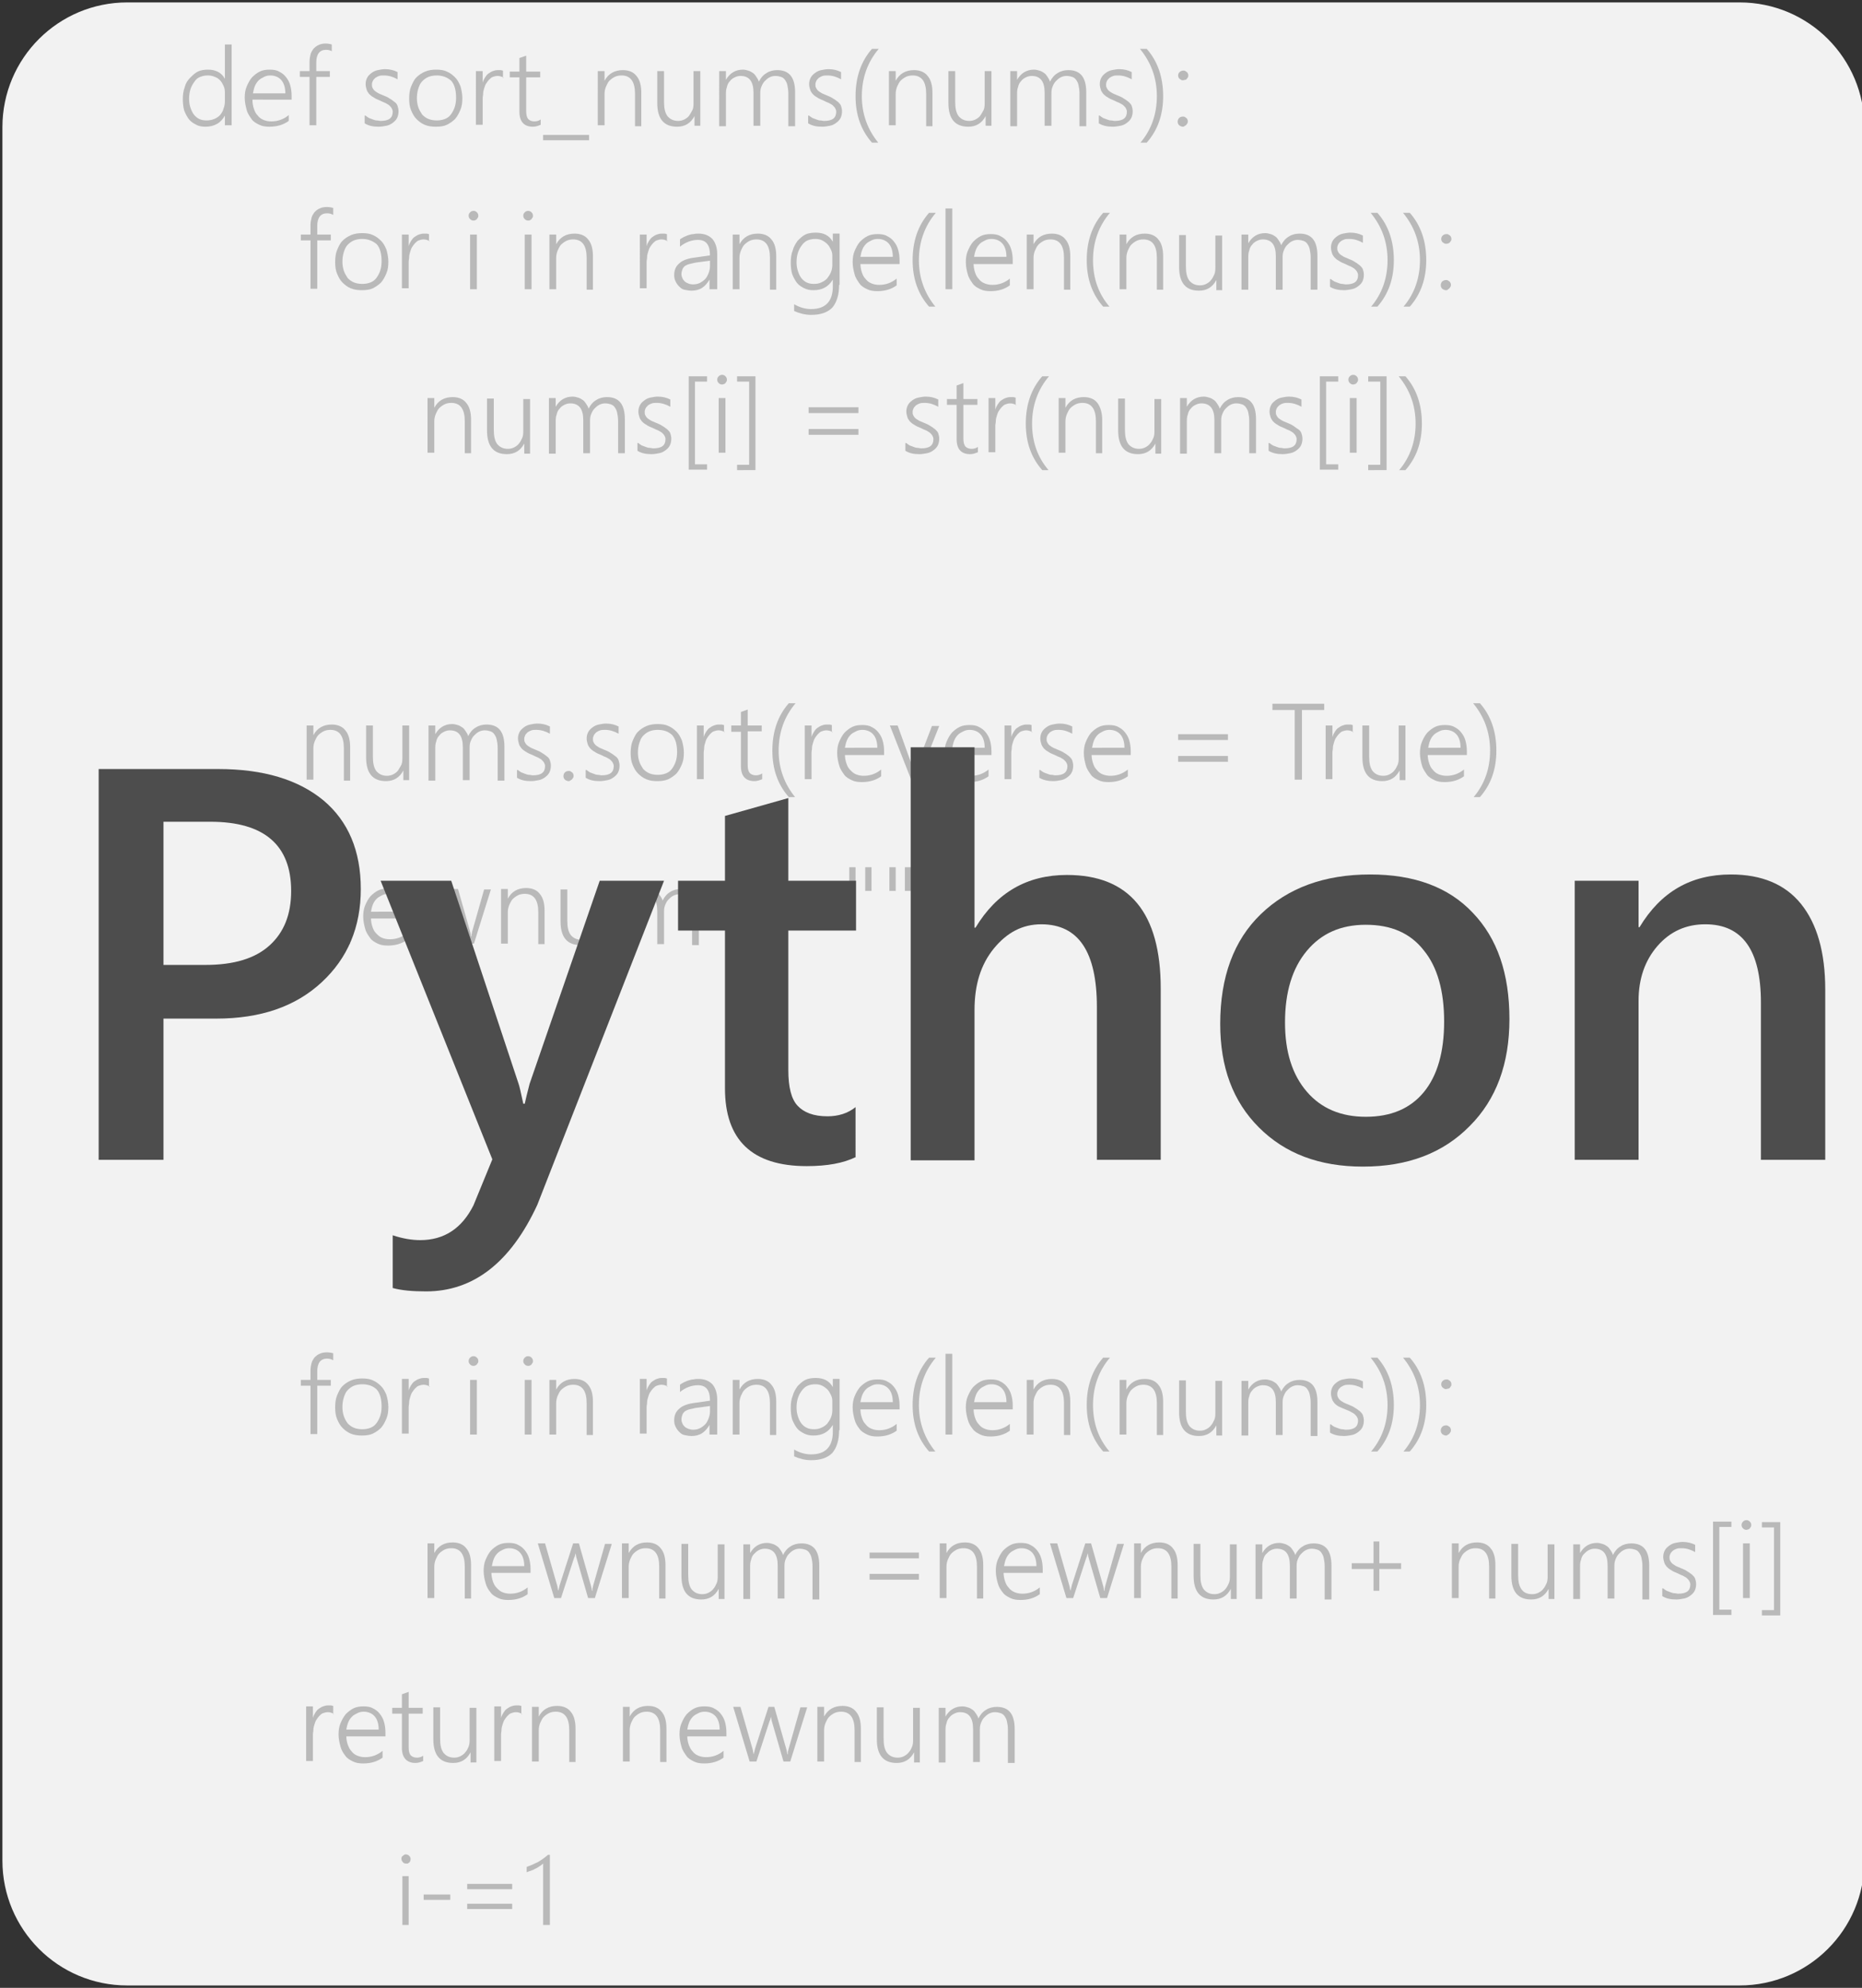 <?xml version="1.0" encoding="utf-8"?>
<!-- Generator: Adobe Illustrator 24.0.1, SVG Export Plug-In . SVG Version: 6.00 Build 0)  -->
<svg version="1.1" id="Слой_1" xmlns="http://www.w3.org/2000/svg" xmlns:xlink="http://www.w3.org/1999/xlink" x="0px" y="0px"
	 viewBox="0 0 385 411" style="enable-background:new 0 0 385 411;" xml:space="preserve">
<rect x="0" y="0" width="385" height="411" fill="#333333" stroke="none"/>
<style type="text/css">
	.st0{fill:#F2F2F2;}
	.st1{opacity:0.4;fill:#666666;}
	.st2{fill:#4D4D4D;}
</style>
<path class="st0" d="M359.7,410.5H26.3c-14.3,0-25.8-11.6-25.8-25.8V26.3c0-14.3,11.6-25.8,25.8-25.8h333.4
	c14.3,0,25.8,11.6,25.8,25.8v358.4C385.5,399,373.9,410.5,359.7,410.5z"/>
<g>
	<path class="st1" d="M46.5,25.9v-2h0c-0.4,0.7-0.9,1.3-1.6,1.7c-0.7,0.4-1.5,0.6-2.4,0.6c-0.7,0-1.4-0.1-1.9-0.4
		c-0.6-0.3-1.1-0.6-1.5-1.1c-0.4-0.5-0.7-1.1-1-1.8c-0.2-0.7-0.3-1.5-0.3-2.4c0-0.9,0.1-1.7,0.4-2.5c0.2-0.8,0.6-1.4,1.1-1.9
		c0.5-0.5,1-1,1.6-1.3c0.6-0.3,1.4-0.4,2.1-0.4c1.6,0,2.8,0.6,3.5,1.9h0V9.2h1.4v16.7H46.5z M46.5,19.1c0-0.5-0.1-1-0.3-1.4
		c-0.2-0.4-0.4-0.8-0.7-1.1c-0.3-0.3-0.7-0.6-1.1-0.7c-0.4-0.2-0.9-0.3-1.4-0.3c-0.6,0-1.1,0.1-1.6,0.3c-0.5,0.2-0.9,0.5-1.2,1
		c-0.3,0.4-0.6,0.9-0.8,1.5c-0.2,0.6-0.3,1.3-0.3,2c0,0.7,0.1,1.4,0.3,1.9c0.2,0.6,0.4,1,0.7,1.4c0.3,0.4,0.7,0.7,1.1,0.9
		c0.4,0.2,0.9,0.3,1.5,0.3c0.6,0,1.1-0.1,1.6-0.3c0.5-0.2,0.9-0.5,1.2-0.8c0.3-0.4,0.6-0.8,0.7-1.3c0.2-0.5,0.3-1,0.3-1.6V19.1z"/>
	<path class="st1" d="M52.2,20.6c0,0.7,0.1,1.3,0.3,1.9c0.2,0.6,0.4,1,0.8,1.4c0.3,0.4,0.7,0.7,1.2,0.9c0.5,0.2,1,0.3,1.6,0.3
		c1.3,0,2.5-0.4,3.6-1.3V25c-1.1,0.8-2.4,1.2-4,1.2c-0.8,0-1.5-0.1-2.1-0.4c-0.6-0.3-1.2-0.6-1.6-1.2s-0.8-1.1-1-1.9
		c-0.2-0.7-0.4-1.6-0.4-2.5c0-0.8,0.1-1.6,0.4-2.3c0.3-0.7,0.6-1.3,1.1-1.9c0.5-0.5,1-0.9,1.6-1.2c0.6-0.3,1.3-0.4,2.1-0.4
		c0.7,0,1.4,0.1,1.9,0.4c0.6,0.3,1,0.6,1.4,1.1c0.4,0.5,0.7,1,0.9,1.7c0.2,0.7,0.3,1.4,0.3,2.3v0.7H52.2z M59,19.3
		c0-1.2-0.3-2.1-0.8-2.7c-0.5-0.6-1.3-1-2.3-1c-0.5,0-0.9,0.1-1.3,0.3c-0.4,0.2-0.8,0.4-1.1,0.7c-0.3,0.3-0.6,0.7-0.8,1.2
		c-0.2,0.5-0.3,1-0.4,1.5H59z"/>
	<path class="st1" d="M68.6,10.6c-0.3-0.2-0.7-0.3-1.2-0.3c-1.3,0-2,0.9-2,2.6v1.8h2.8v1.2h-2.8v10h-1.4v-10h-2v-1.2h2v-1.9
		c0-0.6,0.1-1.1,0.2-1.5c0.1-0.5,0.4-0.9,0.6-1.2c0.3-0.3,0.6-0.6,1.1-0.8C66.3,9.1,66.8,9,67.3,9c0.5,0,1,0.1,1.3,0.2V10.6z"/>
	<path class="st1" d="M75.6,23.9c0.2,0.2,0.4,0.3,0.7,0.5c0.3,0.1,0.5,0.2,0.8,0.3c0.3,0.1,0.5,0.2,0.8,0.2c0.3,0,0.5,0.1,0.8,0.1
		c1.7,0,2.5-0.6,2.5-1.9c0-0.3-0.1-0.5-0.2-0.7c-0.1-0.2-0.3-0.4-0.5-0.6c-0.2-0.2-0.5-0.3-0.8-0.5c-0.3-0.1-0.7-0.3-1.1-0.5
		c-0.5-0.2-1-0.4-1.4-0.7c-0.4-0.2-0.7-0.5-0.9-0.7c-0.2-0.3-0.4-0.5-0.5-0.9c-0.1-0.3-0.2-0.7-0.2-1.1c0-0.5,0.1-0.9,0.3-1.3
		c0.2-0.4,0.5-0.7,0.9-1c0.4-0.3,0.8-0.5,1.3-0.6c0.5-0.1,1-0.2,1.5-0.2c1,0,1.8,0.2,2.6,0.6v1.5c-0.9-0.5-1.8-0.8-2.8-0.8
		c-0.4,0-0.7,0-1,0.1c-0.3,0.1-0.5,0.2-0.8,0.4c-0.2,0.2-0.4,0.4-0.5,0.6c-0.1,0.2-0.2,0.5-0.2,0.7c0,0.3,0,0.5,0.1,0.7
		c0.1,0.2,0.2,0.4,0.4,0.6c0.2,0.2,0.4,0.3,0.7,0.5s0.7,0.3,1.1,0.5c0.5,0.2,1,0.4,1.4,0.7c0.4,0.2,0.7,0.5,1,0.7s0.5,0.5,0.6,0.8
		c0.1,0.3,0.2,0.7,0.2,1.1c0,0.5-0.1,1-0.3,1.4s-0.5,0.7-0.9,1c-0.4,0.3-0.8,0.5-1.3,0.6c-0.5,0.1-1.1,0.2-1.6,0.2
		c-1.2,0-2.1-0.2-2.9-0.7V23.9z"/>
	<path class="st1" d="M90.1,26.2c-0.8,0-1.6-0.1-2.3-0.4s-1.2-0.7-1.7-1.2c-0.5-0.5-0.8-1.1-1.1-1.8c-0.3-0.7-0.4-1.5-0.4-2.4
		c0-0.9,0.1-1.8,0.4-2.5c0.3-0.7,0.6-1.4,1.1-1.9c0.5-0.5,1.1-0.9,1.8-1.2c0.7-0.3,1.5-0.4,2.3-0.4c0.8,0,1.6,0.1,2.2,0.4
		c0.7,0.3,1.2,0.7,1.7,1.2c0.5,0.5,0.8,1.1,1.1,1.8c0.2,0.7,0.4,1.6,0.4,2.5c0,0.9-0.1,1.7-0.4,2.4c-0.3,0.7-0.6,1.3-1.1,1.9
		c-0.5,0.5-1.1,0.9-1.7,1.2C91.8,26.1,91,26.2,90.1,26.2z M90.3,15.6c-0.6,0-1.2,0.1-1.7,0.3c-0.5,0.2-0.9,0.5-1.3,0.9
		c-0.4,0.4-0.6,0.9-0.8,1.5c-0.2,0.6-0.3,1.3-0.3,2c0,0.7,0.1,1.3,0.3,1.9c0.2,0.6,0.5,1,0.8,1.5c0.4,0.4,0.8,0.7,1.3,0.9
		s1.1,0.3,1.7,0.3c0.6,0,1.2-0.1,1.7-0.3c0.5-0.2,0.9-0.5,1.2-0.9c0.3-0.4,0.6-0.9,0.8-1.5c0.2-0.6,0.3-1.2,0.3-2
		c0-1.5-0.3-2.7-1-3.5C92.5,16,91.5,15.6,90.3,15.6z"/>
	<path class="st1" d="M104.2,16.1c-0.3-0.2-0.8-0.4-1.3-0.4c-0.4,0-0.7,0.1-1,0.2c-0.3,0.1-0.5,0.3-0.8,0.6
		c-0.2,0.2-0.4,0.5-0.6,0.8c-0.2,0.3-0.3,0.7-0.4,1c-0.1,0.3-0.2,0.7-0.2,1c0,0.4-0.1,0.7-0.1,1v5.5h-1.4V14.7h1.4v2.4h0
		c0.1-0.4,0.3-0.8,0.5-1.1c0.2-0.3,0.4-0.6,0.7-0.8c0.3-0.2,0.6-0.4,0.9-0.5c0.3-0.1,0.6-0.2,1-0.2c0.2,0,0.4,0,0.6,0
		s0.3,0.1,0.5,0.1V16.1z"/>
	<path class="st1" d="M111.8,25.8c-0.5,0.2-1,0.4-1.6,0.4c-1.8,0-2.8-1-2.8-3.1v-7.1h-2v-1.2h2v-2.8l1.4-0.5v3.3h2.9v1.2h-2.9v6.9
		c0,0.8,0.1,1.3,0.4,1.7c0.3,0.3,0.7,0.5,1.3,0.5c0.4,0,0.9-0.1,1.3-0.4V25.8z"/>
	<path class="st1" d="M112.3,29v-1.1h9.5V29H112.3z"/>
	<path class="st1" d="M131.3,25.9v-6.5c0-2.5-0.9-3.8-2.8-3.8c-0.5,0-1,0.1-1.4,0.3c-0.4,0.2-0.8,0.5-1.1,0.8
		c-0.3,0.3-0.5,0.8-0.7,1.2c-0.2,0.5-0.3,1-0.3,1.5v6.5h-1.4V14.7h1.4v2h0c0.8-1.5,2.1-2.2,3.8-2.2c1.2,0,2.2,0.4,2.8,1.2
		c0.7,0.8,1,2,1,3.5v6.9H131.3z"/>
	<path class="st1" d="M143.6,25.9V24h0c-0.8,1.5-2,2.2-3.6,2.2c-2.7,0-4.1-1.6-4.1-4.9v-6.6h1.4V21c0,1.4,0.2,2.3,0.7,3
		c0.5,0.6,1.2,1,2.2,1c0.5,0,0.9-0.1,1.3-0.3c0.4-0.2,0.8-0.5,1-0.8s0.5-0.8,0.7-1.2c0.2-0.5,0.2-1,0.2-1.6v-6.4h1.4v11.3H143.6z"/>
	<path class="st1" d="M163,25.9v-6.6c0-0.7-0.1-1.2-0.2-1.7c-0.1-0.5-0.3-0.8-0.5-1.1c-0.2-0.3-0.5-0.5-0.8-0.6
		c-0.3-0.1-0.7-0.2-1.2-0.2c-0.4,0-0.8,0.1-1.2,0.3c-0.4,0.2-0.7,0.5-1,0.8c-0.3,0.3-0.5,0.7-0.7,1.2c-0.2,0.5-0.2,1-0.2,1.5v6.5
		h-1.4v-6.8c0-2.4-0.9-3.5-2.7-3.5c-0.4,0-0.8,0.1-1.2,0.3c-0.4,0.2-0.7,0.4-1,0.8c-0.3,0.3-0.5,0.7-0.6,1.2c-0.2,0.5-0.2,1-0.2,1.6
		v6.5h-1.4V14.7h1.4v1.8h0c0.8-1.4,2-2.1,3.5-2.1c0.4,0,0.8,0.1,1.1,0.2c0.4,0.1,0.7,0.3,1,0.5c0.3,0.2,0.5,0.5,0.7,0.8
		c0.2,0.3,0.4,0.6,0.5,1c0.4-0.8,0.9-1.4,1.6-1.8c0.6-0.4,1.4-0.6,2.2-0.6c2.5,0,3.7,1.5,3.7,4.6v7H163z"/>
	<path class="st1" d="M167.3,23.9c0.2,0.2,0.4,0.3,0.7,0.5c0.3,0.1,0.5,0.2,0.8,0.3c0.3,0.1,0.5,0.2,0.8,0.2c0.3,0,0.5,0.1,0.8,0.1
		c1.7,0,2.5-0.6,2.5-1.9c0-0.3-0.1-0.5-0.2-0.7c-0.1-0.2-0.3-0.4-0.5-0.6c-0.2-0.2-0.5-0.3-0.8-0.5c-0.3-0.1-0.7-0.3-1.1-0.5
		c-0.5-0.2-1-0.4-1.4-0.7c-0.4-0.2-0.7-0.5-0.9-0.7c-0.2-0.3-0.4-0.5-0.5-0.9c-0.1-0.3-0.2-0.7-0.2-1.1c0-0.5,0.1-0.9,0.3-1.3
		c0.2-0.4,0.5-0.7,0.9-1c0.4-0.3,0.8-0.5,1.3-0.6c0.5-0.1,1-0.2,1.5-0.2c1,0,1.8,0.2,2.6,0.6v1.5c-0.9-0.5-1.8-0.8-2.8-0.8
		c-0.4,0-0.7,0-1,0.1c-0.3,0.1-0.5,0.2-0.8,0.4c-0.2,0.2-0.4,0.4-0.5,0.6c-0.1,0.2-0.2,0.5-0.2,0.7c0,0.3,0,0.5,0.1,0.7
		s0.2,0.4,0.4,0.6c0.2,0.2,0.4,0.3,0.7,0.5s0.7,0.3,1.1,0.5c0.5,0.2,1,0.4,1.4,0.7c0.4,0.2,0.7,0.5,1,0.7c0.3,0.3,0.5,0.5,0.6,0.8
		c0.1,0.3,0.2,0.7,0.2,1.1c0,0.5-0.1,1-0.3,1.4c-0.2,0.4-0.5,0.7-0.9,1c-0.4,0.3-0.8,0.5-1.3,0.6c-0.5,0.1-1.1,0.2-1.6,0.2
		c-1.2,0-2.1-0.2-2.9-0.7V23.9z"/>
	<path class="st1" d="M180.3,29.5c-2.3-2.6-3.4-5.8-3.4-9.6c0-3.9,1.1-7.2,3.4-9.8h1.4c-2.3,2.7-3.5,6-3.5,9.8
		c0,3.7,1.2,6.9,3.4,9.6H180.3z"/>
	<path class="st1" d="M191.5,25.9v-6.5c0-2.5-0.9-3.8-2.8-3.8c-0.5,0-1,0.1-1.4,0.3c-0.4,0.2-0.8,0.5-1.1,0.8
		c-0.3,0.3-0.5,0.8-0.7,1.2c-0.2,0.5-0.3,1-0.3,1.5v6.5h-1.4V14.7h1.4v2h0c0.8-1.5,2.1-2.2,3.8-2.2c1.2,0,2.2,0.4,2.8,1.2
		c0.7,0.8,1,2,1,3.5v6.9H191.5z"/>
	<path class="st1" d="M203.8,25.9V24h0c-0.8,1.5-2,2.2-3.6,2.2c-2.7,0-4.1-1.6-4.1-4.9v-6.6h1.4V21c0,1.4,0.2,2.3,0.7,3
		c0.5,0.6,1.2,1,2.2,1c0.5,0,0.9-0.1,1.3-0.3c0.4-0.2,0.8-0.5,1-0.8s0.5-0.8,0.7-1.2c0.2-0.5,0.2-1,0.2-1.6v-6.4h1.4v11.3H203.8z"/>
	<path class="st1" d="M223.2,25.9v-6.6c0-0.7-0.1-1.2-0.2-1.7c-0.1-0.5-0.3-0.8-0.5-1.1c-0.2-0.3-0.5-0.5-0.8-0.6
		c-0.3-0.1-0.7-0.2-1.2-0.2c-0.4,0-0.8,0.1-1.2,0.3c-0.4,0.2-0.7,0.5-1,0.8s-0.5,0.7-0.7,1.2c-0.2,0.5-0.2,1-0.2,1.5v6.5h-1.4v-6.8
		c0-2.4-0.9-3.5-2.7-3.5c-0.4,0-0.8,0.1-1.2,0.3c-0.4,0.2-0.7,0.4-1,0.8c-0.3,0.3-0.5,0.7-0.6,1.2c-0.2,0.5-0.2,1-0.2,1.6v6.5h-1.4
		V14.7h1.4v1.8h0c0.8-1.4,2-2.1,3.5-2.1c0.4,0,0.8,0.1,1.1,0.2c0.4,0.1,0.7,0.3,1,0.5c0.3,0.2,0.5,0.5,0.7,0.8
		c0.2,0.3,0.4,0.6,0.5,1c0.4-0.8,0.9-1.4,1.6-1.8c0.6-0.4,1.4-0.6,2.2-0.6c2.5,0,3.7,1.5,3.7,4.6v7H223.2z"/>
	<path class="st1" d="M227.4,23.9c0.2,0.2,0.4,0.3,0.7,0.5c0.3,0.1,0.5,0.2,0.8,0.3c0.3,0.1,0.5,0.2,0.8,0.2c0.3,0,0.5,0.1,0.8,0.1
		c1.7,0,2.5-0.6,2.5-1.9c0-0.3-0.1-0.5-0.2-0.7c-0.1-0.2-0.3-0.4-0.5-0.6s-0.5-0.3-0.8-0.5c-0.3-0.1-0.7-0.3-1.1-0.5
		c-0.5-0.2-1-0.4-1.4-0.7c-0.4-0.2-0.7-0.5-0.9-0.7c-0.2-0.3-0.4-0.5-0.5-0.9c-0.1-0.3-0.2-0.7-0.2-1.1c0-0.5,0.1-0.9,0.3-1.3
		c0.2-0.4,0.5-0.7,0.9-1c0.4-0.3,0.8-0.5,1.3-0.6c0.5-0.1,1-0.2,1.5-0.2c1,0,1.8,0.2,2.6,0.6v1.5c-0.9-0.5-1.8-0.8-2.8-0.8
		c-0.4,0-0.7,0-1,0.1c-0.3,0.1-0.5,0.2-0.8,0.4c-0.2,0.2-0.4,0.4-0.5,0.6c-0.1,0.2-0.2,0.5-0.2,0.7c0,0.3,0,0.5,0.1,0.7
		s0.2,0.4,0.4,0.6c0.2,0.2,0.4,0.3,0.7,0.5s0.7,0.3,1.1,0.5c0.5,0.2,1,0.4,1.4,0.7c0.4,0.2,0.7,0.5,1,0.7c0.3,0.3,0.5,0.5,0.6,0.8
		c0.1,0.3,0.2,0.7,0.2,1.1c0,0.5-0.1,1-0.3,1.4c-0.2,0.4-0.5,0.7-0.9,1c-0.4,0.3-0.8,0.5-1.3,0.6c-0.5,0.1-1.1,0.2-1.6,0.2
		c-1.1,0-2.1-0.2-2.9-0.7V23.9z"/>
	<path class="st1" d="M235.8,29.5c2.3-2.7,3.4-6,3.4-9.6c0-3.8-1.2-7-3.5-9.8h1.4c2.3,2.6,3.4,5.9,3.4,9.8c0,3.8-1.1,7-3.4,9.6
		H235.8z"/>
	<path class="st1" d="M244.6,16.6c-0.1,0-0.3,0-0.4-0.1c-0.1-0.1-0.2-0.1-0.3-0.2c-0.1-0.1-0.2-0.2-0.2-0.3
		c-0.1-0.1-0.1-0.3-0.1-0.4c0-0.3,0.1-0.5,0.3-0.7c0.2-0.2,0.5-0.3,0.8-0.3c0.1,0,0.3,0,0.4,0.1c0.1,0.1,0.2,0.1,0.3,0.2
		c0.1,0.1,0.2,0.2,0.2,0.3c0.1,0.1,0.1,0.3,0.1,0.4c0,0.2,0,0.3-0.1,0.4c-0.1,0.1-0.1,0.2-0.2,0.3c-0.1,0.1-0.2,0.2-0.3,0.2
		C244.9,16.5,244.8,16.6,244.6,16.6z M244.6,26.2c-0.3,0-0.5-0.1-0.8-0.3c-0.2-0.2-0.3-0.5-0.3-0.7c0-0.3,0.1-0.6,0.3-0.8
		c0.2-0.2,0.5-0.3,0.8-0.3c0.1,0,0.3,0,0.4,0.1c0.1,0.1,0.2,0.1,0.3,0.2c0.1,0.1,0.2,0.2,0.2,0.3c0.1,0.1,0.1,0.3,0.1,0.4
		c0,0.1,0,0.3-0.1,0.4c-0.1,0.1-0.1,0.2-0.2,0.3c-0.1,0.1-0.2,0.2-0.3,0.2C244.9,26.1,244.8,26.2,244.6,26.2z"/>
	<path class="st1" d="M68.8,44.4c-0.3-0.2-0.7-0.3-1.2-0.3c-1.3,0-2,0.9-2,2.6v1.8h2.8v1.2h-2.8v10h-1.4v-10h-2v-1.2h2v-1.9
		c0-0.6,0.1-1.1,0.2-1.5c0.1-0.5,0.4-0.9,0.6-1.2c0.3-0.3,0.6-0.6,1.1-0.8c0.4-0.2,0.9-0.3,1.5-0.3c0.5,0,1,0.1,1.3,0.2V44.4z"/>
	<path class="st1" d="M74.8,60c-0.8,0-1.6-0.1-2.3-0.4s-1.2-0.7-1.7-1.2c-0.5-0.5-0.8-1.1-1.1-1.8c-0.3-0.7-0.4-1.5-0.4-2.4
		c0-0.9,0.1-1.8,0.4-2.5c0.3-0.7,0.6-1.4,1.1-1.9c0.5-0.5,1.1-0.9,1.8-1.2c0.7-0.3,1.5-0.4,2.3-0.4c0.8,0,1.6,0.1,2.2,0.4
		c0.7,0.3,1.2,0.7,1.7,1.2c0.5,0.5,0.8,1.1,1.1,1.8c0.2,0.7,0.4,1.6,0.4,2.5c0,0.9-0.1,1.7-0.4,2.4c-0.3,0.7-0.6,1.3-1.1,1.9
		c-0.5,0.5-1.1,0.9-1.7,1.2C76.5,59.9,75.7,60,74.8,60z M74.9,49.4c-0.6,0-1.2,0.1-1.7,0.3s-0.9,0.5-1.3,0.9
		c-0.4,0.4-0.6,0.9-0.8,1.5c-0.2,0.6-0.3,1.3-0.3,2c0,0.7,0.1,1.3,0.3,1.9c0.2,0.6,0.5,1,0.8,1.5c0.4,0.4,0.8,0.7,1.3,0.9
		c0.5,0.2,1.1,0.3,1.7,0.3c0.6,0,1.2-0.1,1.7-0.3c0.5-0.2,0.9-0.5,1.2-0.9c0.3-0.4,0.6-0.9,0.8-1.5c0.2-0.6,0.3-1.2,0.3-2
		c0-1.5-0.3-2.7-1-3.5C77.2,49.9,76.2,49.4,74.9,49.4z"/>
	<path class="st1" d="M88.9,49.9c-0.3-0.2-0.8-0.4-1.3-0.4c-0.4,0-0.7,0.1-1,0.2c-0.3,0.1-0.5,0.3-0.8,0.6c-0.2,0.2-0.4,0.5-0.6,0.8
		c-0.2,0.3-0.3,0.7-0.4,1c-0.1,0.3-0.2,0.7-0.2,1c0,0.4-0.1,0.7-0.1,1v5.5h-1.4V48.5h1.4v2.4h0c0.1-0.4,0.3-0.8,0.5-1.1
		c0.2-0.3,0.4-0.6,0.7-0.8c0.3-0.2,0.6-0.4,0.9-0.5c0.3-0.1,0.6-0.2,1-0.2c0.2,0,0.4,0,0.6,0s0.3,0.1,0.5,0.1V49.9z"/>
	<path class="st1" d="M97.9,45.6c-0.3,0-0.5-0.1-0.7-0.3c-0.2-0.2-0.3-0.4-0.3-0.7c0-0.3,0.1-0.5,0.3-0.7c0.2-0.2,0.4-0.3,0.7-0.3
		c0.1,0,0.3,0,0.4,0.1c0.1,0,0.2,0.1,0.3,0.2c0.1,0.1,0.2,0.2,0.2,0.3c0.1,0.1,0.1,0.3,0.1,0.4c0,0.1,0,0.3-0.1,0.4
		c-0.1,0.1-0.1,0.2-0.2,0.3c-0.1,0.1-0.2,0.2-0.3,0.2C98.2,45.6,98,45.6,97.9,45.6z M97.2,59.8V48.5h1.4v11.3H97.2z"/>
	<path class="st1" d="M109.2,45.6c-0.3,0-0.5-0.1-0.7-0.3c-0.2-0.2-0.3-0.4-0.3-0.7c0-0.3,0.1-0.5,0.3-0.7c0.2-0.2,0.4-0.3,0.7-0.3
		c0.1,0,0.3,0,0.4,0.1c0.1,0,0.2,0.1,0.3,0.2c0.1,0.1,0.2,0.2,0.2,0.3c0.1,0.1,0.1,0.3,0.1,0.4c0,0.1,0,0.3-0.1,0.4
		c-0.1,0.1-0.1,0.2-0.2,0.3c-0.1,0.1-0.2,0.2-0.3,0.2C109.5,45.6,109.4,45.6,109.2,45.6z M108.5,59.8V48.5h1.4v11.3H108.5z"/>
	<path class="st1" d="M121.3,59.8v-6.5c0-2.5-0.9-3.8-2.8-3.8c-0.5,0-1,0.1-1.4,0.3c-0.4,0.2-0.8,0.5-1.1,0.8
		c-0.3,0.3-0.5,0.8-0.7,1.2c-0.2,0.5-0.3,1-0.3,1.5v6.5h-1.4V48.5h1.4v2h0c0.8-1.5,2.1-2.2,3.8-2.2c1.2,0,2.2,0.4,2.8,1.2
		c0.7,0.8,1,2,1,3.5v6.9H121.3z"/>
	<path class="st1" d="M138.1,49.9c-0.3-0.2-0.8-0.4-1.3-0.4c-0.4,0-0.7,0.1-1,0.2c-0.3,0.1-0.5,0.3-0.8,0.6
		c-0.2,0.2-0.4,0.5-0.6,0.8c-0.2,0.3-0.3,0.7-0.4,1c-0.1,0.3-0.2,0.7-0.2,1c0,0.4-0.1,0.7-0.1,1v5.5h-1.4V48.5h1.4v2.4h0
		c0.1-0.4,0.3-0.8,0.5-1.1c0.2-0.3,0.4-0.6,0.7-0.8c0.3-0.2,0.6-0.4,0.9-0.5c0.3-0.1,0.6-0.2,1-0.2c0.2,0,0.4,0,0.6,0
		c0.2,0,0.3,0.1,0.5,0.1V49.9z"/>
	<path class="st1" d="M146.7,59.8v-2h0c-0.4,0.7-0.9,1.3-1.5,1.7c-0.6,0.4-1.4,0.6-2.2,0.6c-0.5,0-1-0.1-1.5-0.2s-0.8-0.4-1.1-0.7
		c-0.3-0.3-0.5-0.6-0.7-1c-0.2-0.4-0.3-0.8-0.3-1.3c0-1,0.3-1.8,1-2.4c0.6-0.6,1.6-1,2.9-1.2l3.5-0.5c0-2.2-0.8-3.2-2.5-3.2
		c-1.3,0-2.6,0.5-3.7,1.4v-1.5c0.2-0.2,0.5-0.3,0.8-0.5c0.3-0.1,0.6-0.3,1-0.4c0.3-0.1,0.7-0.2,1-0.2c0.4-0.1,0.7-0.1,1-0.1
		c1.3,0,2.2,0.4,2.9,1.1c0.6,0.7,1,1.8,1,3.1v7.3H146.7z M143.8,54.3c-0.5,0.1-0.9,0.2-1.3,0.3c-0.4,0.1-0.7,0.3-0.9,0.4
		c-0.2,0.2-0.4,0.4-0.5,0.7c-0.1,0.3-0.2,0.6-0.2,1c0,0.3,0.1,0.6,0.2,0.8c0.1,0.3,0.3,0.5,0.5,0.7c0.2,0.2,0.5,0.3,0.7,0.4
		s0.6,0.2,1,0.2c0.5,0,1-0.1,1.4-0.3c0.4-0.2,0.8-0.5,1.1-0.8c0.3-0.3,0.5-0.7,0.7-1.2c0.2-0.5,0.3-1,0.3-1.5v-1.1L143.8,54.3z"/>
	<path class="st1" d="M159.2,59.8v-6.5c0-2.5-0.9-3.8-2.8-3.8c-0.5,0-1,0.1-1.4,0.3c-0.4,0.2-0.8,0.5-1.1,0.8
		c-0.3,0.3-0.5,0.8-0.7,1.2c-0.2,0.5-0.3,1-0.3,1.5v6.5h-1.4V48.5h1.4v2h0c0.8-1.5,2.1-2.2,3.8-2.2c1.2,0,2.2,0.4,2.8,1.2
		c0.7,0.8,1,2,1,3.5v6.9H159.2z"/>
	<path class="st1" d="M173.5,58.9c0,2.1-0.5,3.6-1.4,4.7c-1,1-2.4,1.5-4.4,1.5c-1.2,0-2.4-0.3-3.5-0.8v-1.4c1.2,0.7,2.4,1,3.5,1
		c3,0,4.5-1.6,4.5-4.7v-1.4h0c-0.9,1.5-2.2,2.2-4,2.2c-0.7,0-1.3-0.1-1.9-0.4c-0.6-0.3-1.1-0.6-1.5-1.1c-0.4-0.5-0.7-1.1-1-1.8
		c-0.2-0.7-0.3-1.5-0.3-2.4c0-0.9,0.1-1.8,0.4-2.5c0.2-0.8,0.6-1.4,1-2c0.5-0.5,1-1,1.6-1.3c0.6-0.3,1.4-0.4,2.2-0.4
		c1.6,0,2.8,0.6,3.5,1.9h0v-1.7h1.4V58.9z M172.1,52.9c0-0.5-0.1-0.9-0.3-1.3c-0.2-0.4-0.4-0.8-0.7-1.1c-0.3-0.3-0.7-0.6-1.1-0.8
		c-0.4-0.2-0.9-0.3-1.4-0.3c-0.6,0-1.1,0.1-1.6,0.3c-0.5,0.2-0.9,0.6-1.2,1c-0.3,0.4-0.6,0.9-0.8,1.5c-0.2,0.6-0.3,1.3-0.3,2
		c0,0.7,0.1,1.3,0.3,1.9c0.2,0.6,0.4,1,0.7,1.4c0.3,0.4,0.7,0.7,1.1,0.9c0.4,0.2,0.9,0.3,1.5,0.3c0.6,0,1.1-0.1,1.5-0.3
		c0.5-0.2,0.9-0.5,1.2-0.8c0.3-0.4,0.6-0.8,0.8-1.3c0.2-0.5,0.3-1,0.3-1.6V52.9z"/>
	<path class="st1" d="M177.9,54.4c0,0.7,0.1,1.3,0.3,1.9c0.2,0.6,0.4,1,0.8,1.4c0.3,0.4,0.7,0.7,1.2,0.9c0.5,0.2,1,0.3,1.6,0.3
		c1.3,0,2.5-0.4,3.6-1.3v1.4c-1.1,0.8-2.4,1.2-4,1.2c-0.8,0-1.5-0.1-2.1-0.4c-0.6-0.3-1.2-0.6-1.6-1.2s-0.8-1.1-1-1.9
		c-0.2-0.7-0.4-1.6-0.4-2.5c0-0.8,0.1-1.6,0.4-2.3c0.3-0.7,0.6-1.3,1.1-1.9c0.5-0.5,1-0.9,1.6-1.2c0.6-0.3,1.3-0.4,2.1-0.4
		c0.7,0,1.4,0.1,1.9,0.4c0.6,0.3,1,0.6,1.4,1.1c0.4,0.5,0.7,1,0.9,1.7c0.2,0.7,0.3,1.4,0.3,2.3v0.7H177.9z M184.6,53.1
		c0-1.2-0.3-2.1-0.8-2.7c-0.5-0.6-1.3-1-2.3-1c-0.5,0-0.9,0.1-1.3,0.3c-0.4,0.2-0.8,0.4-1.1,0.7c-0.3,0.3-0.6,0.7-0.8,1.2
		c-0.2,0.5-0.3,1-0.4,1.5H184.6z"/>
	<path class="st1" d="M192.1,63.4c-2.3-2.6-3.4-5.8-3.4-9.6c0-3.9,1.1-7.2,3.4-9.8h1.4c-2.3,2.7-3.5,6-3.5,9.8
		c0,3.7,1.2,6.9,3.4,9.6H192.1z"/>
	<path class="st1" d="M195.5,59.8V43.1h1.4v16.7H195.5z"/>
	<path class="st1" d="M201.3,54.4c0,0.7,0.1,1.3,0.3,1.9c0.2,0.6,0.4,1,0.8,1.4c0.3,0.4,0.7,0.7,1.2,0.9c0.5,0.2,1,0.3,1.6,0.3
		c1.3,0,2.5-0.4,3.6-1.3v1.4c-1.1,0.8-2.4,1.2-4,1.2c-0.8,0-1.5-0.1-2.1-0.4c-0.6-0.3-1.2-0.6-1.6-1.2s-0.8-1.1-1-1.9
		c-0.2-0.7-0.4-1.6-0.4-2.5c0-0.8,0.1-1.6,0.4-2.3c0.3-0.7,0.6-1.3,1.1-1.9c0.5-0.5,1-0.9,1.6-1.2c0.6-0.3,1.3-0.4,2.1-0.4
		c0.7,0,1.4,0.1,1.9,0.4c0.6,0.3,1,0.6,1.4,1.1c0.4,0.5,0.7,1,0.9,1.7c0.2,0.7,0.3,1.4,0.3,2.3v0.7H201.3z M208.1,53.1
		c0-1.2-0.3-2.1-0.8-2.7c-0.5-0.6-1.3-1-2.3-1c-0.5,0-0.9,0.1-1.3,0.3c-0.4,0.2-0.8,0.4-1.1,0.7c-0.3,0.3-0.6,0.7-0.8,1.2
		c-0.2,0.5-0.3,1-0.4,1.5H208.1z"/>
	<path class="st1" d="M220,59.8v-6.5c0-2.5-0.9-3.8-2.8-3.8c-0.5,0-1,0.1-1.4,0.3c-0.4,0.2-0.8,0.5-1.1,0.8s-0.5,0.8-0.7,1.2
		c-0.2,0.5-0.3,1-0.3,1.5v6.5h-1.4V48.5h1.4v2h0c0.8-1.5,2.1-2.2,3.8-2.2c1.2,0,2.2,0.4,2.8,1.2c0.7,0.8,1,2,1,3.5v6.9H220z"/>
	<path class="st1" d="M228.1,63.4c-2.3-2.6-3.4-5.8-3.4-9.6c0-3.9,1.1-7.2,3.4-9.8h1.4c-2.3,2.7-3.5,6-3.5,9.8
		c0,3.7,1.1,6.9,3.4,9.6H228.1z"/>
	<path class="st1" d="M239.2,59.8v-6.5c0-2.5-0.9-3.8-2.8-3.8c-0.5,0-1,0.1-1.4,0.3c-0.4,0.2-0.8,0.5-1.1,0.8
		c-0.3,0.3-0.5,0.8-0.7,1.2c-0.2,0.5-0.3,1-0.3,1.5v6.5h-1.4V48.5h1.4v2h0c0.8-1.5,2.1-2.2,3.8-2.2c1.2,0,2.2,0.4,2.8,1.2
		c0.7,0.8,1,2,1,3.5v6.9H239.2z"/>
	<path class="st1" d="M251.5,59.8v-1.9h0c-0.8,1.5-2,2.2-3.6,2.2c-2.7,0-4.1-1.6-4.1-4.9v-6.6h1.4v6.4c0,1.4,0.2,2.3,0.7,3
		c0.5,0.6,1.2,1,2.2,1c0.5,0,0.9-0.1,1.3-0.3c0.4-0.2,0.8-0.5,1-0.8c0.3-0.3,0.5-0.8,0.7-1.2c0.2-0.5,0.2-1,0.2-1.6v-6.4h1.4v11.3
		H251.5z"/>
	<path class="st1" d="M271,59.8v-6.6c0-0.7-0.1-1.2-0.2-1.7c-0.1-0.5-0.3-0.8-0.5-1.1c-0.2-0.3-0.5-0.5-0.8-0.6
		c-0.3-0.1-0.7-0.2-1.2-0.2c-0.4,0-0.8,0.1-1.2,0.3c-0.4,0.2-0.7,0.5-1,0.8c-0.3,0.3-0.5,0.7-0.7,1.2c-0.2,0.5-0.2,1-0.2,1.5v6.5
		h-1.4V53c0-2.4-0.9-3.5-2.7-3.5c-0.4,0-0.8,0.1-1.2,0.3c-0.4,0.2-0.7,0.4-1,0.8c-0.3,0.3-0.5,0.7-0.6,1.2c-0.2,0.5-0.2,1-0.2,1.6
		v6.5h-1.4V48.5h1.4v1.8h0c0.8-1.4,2-2.1,3.5-2.1c0.4,0,0.8,0.1,1.1,0.2c0.4,0.1,0.7,0.3,1,0.5s0.5,0.5,0.7,0.8
		c0.2,0.3,0.4,0.6,0.5,1c0.4-0.8,0.9-1.4,1.6-1.8c0.6-0.4,1.4-0.6,2.2-0.6c2.5,0,3.7,1.5,3.7,4.6v7H271z"/>
	<path class="st1" d="M275.2,57.7c0.2,0.2,0.4,0.3,0.7,0.5c0.3,0.1,0.5,0.2,0.8,0.3c0.3,0.1,0.5,0.2,0.8,0.2c0.3,0,0.5,0.1,0.8,0.1
		c1.7,0,2.5-0.6,2.5-1.9c0-0.3-0.1-0.5-0.2-0.7c-0.1-0.2-0.3-0.4-0.5-0.6c-0.2-0.2-0.5-0.3-0.8-0.5c-0.3-0.1-0.7-0.3-1.1-0.5
		c-0.5-0.2-1-0.4-1.4-0.7c-0.4-0.2-0.7-0.5-0.9-0.7c-0.2-0.3-0.4-0.5-0.5-0.9c-0.1-0.3-0.2-0.7-0.2-1.1c0-0.5,0.1-0.9,0.3-1.3
		c0.2-0.4,0.5-0.7,0.9-1c0.4-0.3,0.8-0.5,1.3-0.6c0.5-0.1,1-0.2,1.5-0.2c1,0,1.8,0.2,2.6,0.6v1.5c-0.9-0.5-1.8-0.8-2.8-0.8
		c-0.4,0-0.7,0-1,0.1c-0.3,0.1-0.5,0.2-0.8,0.4c-0.2,0.2-0.4,0.4-0.5,0.6c-0.1,0.2-0.2,0.5-0.2,0.7c0,0.3,0,0.5,0.1,0.7
		c0.1,0.2,0.2,0.4,0.4,0.6c0.2,0.2,0.4,0.3,0.7,0.5c0.3,0.2,0.7,0.3,1.1,0.5c0.5,0.2,1,0.4,1.4,0.7c0.4,0.2,0.7,0.5,1,0.7
		c0.3,0.3,0.5,0.5,0.6,0.8c0.1,0.3,0.2,0.7,0.2,1.1c0,0.5-0.1,1-0.3,1.4c-0.2,0.4-0.5,0.7-0.9,1c-0.4,0.3-0.8,0.5-1.3,0.6
		c-0.5,0.1-1.1,0.2-1.6,0.2c-1.1,0-2.1-0.2-2.9-0.7V57.7z"/>
	<path class="st1" d="M283.5,63.4c2.3-2.7,3.4-6,3.4-9.6c0-3.8-1.2-7-3.5-9.8h1.4c2.3,2.6,3.4,5.9,3.4,9.8c0,3.8-1.1,7-3.4,9.6
		H283.5z"/>
	<path class="st1" d="M290.2,63.4c2.3-2.7,3.4-6,3.4-9.6c0-3.8-1.2-7-3.5-9.8h1.4c2.3,2.6,3.4,5.9,3.4,9.8c0,3.8-1.1,7-3.4,9.6
		H290.2z"/>
	<path class="st1" d="M299,50.4c-0.1,0-0.3,0-0.4-0.1c-0.1-0.1-0.2-0.1-0.3-0.2c-0.1-0.1-0.2-0.2-0.2-0.3c-0.1-0.1-0.1-0.3-0.1-0.4
		c0-0.3,0.1-0.5,0.3-0.7c0.2-0.2,0.5-0.3,0.8-0.3c0.1,0,0.3,0,0.4,0.1c0.1,0.1,0.2,0.1,0.3,0.2c0.1,0.1,0.2,0.2,0.2,0.3
		c0.1,0.1,0.1,0.3,0.1,0.4s0,0.3-0.1,0.4c-0.1,0.1-0.1,0.2-0.2,0.3c-0.1,0.1-0.2,0.2-0.3,0.2C299.3,50.4,299.2,50.4,299,50.4z
		 M299,60c-0.3,0-0.5-0.1-0.8-0.3c-0.2-0.2-0.3-0.5-0.3-0.7c0-0.3,0.1-0.6,0.3-0.8c0.2-0.2,0.5-0.3,0.8-0.3c0.1,0,0.3,0,0.4,0.1
		c0.1,0.1,0.2,0.1,0.3,0.2c0.1,0.1,0.2,0.2,0.2,0.3c0.1,0.1,0.1,0.3,0.1,0.4c0,0.1,0,0.3-0.1,0.4c-0.1,0.1-0.1,0.2-0.2,0.3
		c-0.1,0.1-0.2,0.2-0.3,0.2C299.3,60,299.2,60,299,60z"/>
	<path class="st1" d="M96.1,93.6v-6.5c0-2.5-0.9-3.8-2.8-3.8c-0.5,0-1,0.1-1.4,0.3c-0.4,0.2-0.8,0.5-1.1,0.8
		c-0.3,0.3-0.5,0.8-0.7,1.2c-0.2,0.5-0.3,1-0.3,1.5v6.5h-1.4V82.3h1.4v2h0c0.8-1.5,2.1-2.2,3.8-2.2c1.2,0,2.2,0.4,2.8,1.2
		c0.7,0.8,1,2,1,3.5v6.9H96.1z"/>
	<path class="st1" d="M108.4,93.6v-1.9h0c-0.8,1.5-2,2.2-3.6,2.2c-2.7,0-4.1-1.6-4.1-4.9v-6.6h1.4v6.4c0,1.4,0.2,2.3,0.7,3
		c0.5,0.6,1.2,1,2.2,1c0.5,0,0.9-0.1,1.3-0.3c0.4-0.2,0.8-0.5,1-0.8c0.3-0.3,0.5-0.8,0.7-1.2c0.2-0.5,0.2-1,0.2-1.6v-6.4h1.4v11.3
		H108.4z"/>
	<path class="st1" d="M127.8,93.6V87c0-0.7-0.1-1.2-0.2-1.7c-0.1-0.5-0.3-0.8-0.5-1.1c-0.2-0.3-0.5-0.5-0.8-0.6
		c-0.3-0.1-0.7-0.2-1.2-0.2c-0.4,0-0.8,0.1-1.2,0.3c-0.4,0.2-0.7,0.5-1,0.8c-0.3,0.3-0.5,0.7-0.7,1.2c-0.2,0.5-0.2,1-0.2,1.5v6.5
		h-1.4v-6.8c0-2.4-0.9-3.5-2.7-3.5c-0.4,0-0.8,0.1-1.2,0.3c-0.4,0.2-0.7,0.4-1,0.8c-0.3,0.3-0.5,0.7-0.6,1.2c-0.2,0.5-0.2,1-0.2,1.6
		v6.5h-1.4V82.3h1.4v1.8h0c0.8-1.4,2-2.1,3.5-2.1c0.4,0,0.8,0.1,1.1,0.2c0.4,0.1,0.7,0.3,1,0.5c0.3,0.2,0.5,0.5,0.7,0.8
		c0.2,0.3,0.4,0.6,0.5,1c0.4-0.8,0.9-1.4,1.6-1.8c0.6-0.4,1.4-0.6,2.2-0.6c2.5,0,3.7,1.5,3.7,4.6v7H127.8z"/>
	<path class="st1" d="M132,91.6c0.2,0.2,0.4,0.3,0.7,0.5c0.3,0.1,0.5,0.2,0.8,0.3c0.3,0.1,0.5,0.2,0.8,0.2c0.3,0,0.5,0.1,0.8,0.1
		c1.7,0,2.5-0.6,2.5-1.9c0-0.3-0.1-0.5-0.2-0.7c-0.1-0.2-0.3-0.4-0.5-0.6c-0.2-0.2-0.5-0.3-0.8-0.5c-0.3-0.1-0.7-0.3-1.1-0.5
		c-0.5-0.2-1-0.4-1.4-0.7c-0.4-0.2-0.7-0.5-0.9-0.7c-0.2-0.3-0.4-0.5-0.5-0.9c-0.1-0.3-0.2-0.7-0.2-1.1c0-0.5,0.1-0.9,0.3-1.3
		s0.5-0.7,0.9-1c0.4-0.3,0.8-0.5,1.3-0.6c0.5-0.1,1-0.2,1.5-0.2c1,0,1.8,0.2,2.6,0.6v1.5c-0.9-0.5-1.8-0.8-2.8-0.8
		c-0.4,0-0.7,0-1,0.1c-0.3,0.1-0.5,0.2-0.8,0.4c-0.2,0.2-0.4,0.4-0.5,0.6c-0.1,0.2-0.2,0.5-0.2,0.7c0,0.3,0,0.5,0.1,0.7
		c0.1,0.2,0.2,0.4,0.4,0.6c0.2,0.2,0.4,0.3,0.7,0.5s0.7,0.3,1.1,0.5c0.5,0.2,1,0.4,1.4,0.7c0.4,0.2,0.7,0.5,1,0.7
		c0.3,0.3,0.5,0.5,0.6,0.8c0.1,0.3,0.2,0.7,0.2,1.1c0,0.5-0.1,1-0.3,1.4c-0.2,0.4-0.5,0.7-0.9,1c-0.4,0.3-0.8,0.5-1.3,0.6
		c-0.5,0.1-1.1,0.2-1.6,0.2c-1.2,0-2.1-0.2-2.9-0.7V91.6z"/>
	<path class="st1" d="M142.4,97.2V77.8h3.8v1.1h-2.5v17.1h2.5v1.1H142.4z"/>
	<path class="st1" d="M149.3,79.5c-0.3,0-0.5-0.1-0.7-0.3c-0.2-0.2-0.3-0.4-0.3-0.7c0-0.3,0.1-0.5,0.3-0.7c0.2-0.2,0.4-0.3,0.7-0.3
		c0.1,0,0.3,0,0.4,0.1c0.1,0,0.2,0.1,0.3,0.2c0.1,0.1,0.2,0.2,0.2,0.3c0.1,0.1,0.1,0.3,0.1,0.4c0,0.1,0,0.3-0.1,0.4
		c-0.1,0.1-0.1,0.2-0.2,0.3c-0.1,0.1-0.2,0.2-0.3,0.2C149.6,79.4,149.5,79.5,149.3,79.5z M148.6,93.6V82.3h1.4v11.3H148.6z"/>
	<path class="st1" d="M152.4,97.2v-1.1h2.5V78.9h-2.5v-1.1h3.8v19.4H152.4z"/>
	<path class="st1" d="M167.2,85.4v-1.2h10.3v1.2H167.2z M167.2,89.9v-1.2h10.3v1.2H167.2z"/>
	<path class="st1" d="M187.4,91.6c0.2,0.2,0.4,0.3,0.7,0.5c0.3,0.1,0.5,0.2,0.8,0.3c0.3,0.1,0.5,0.2,0.8,0.2c0.3,0,0.5,0.1,0.8,0.1
		c1.7,0,2.5-0.6,2.5-1.9c0-0.3-0.1-0.5-0.2-0.7c-0.1-0.2-0.3-0.4-0.5-0.6c-0.2-0.2-0.5-0.3-0.8-0.5c-0.3-0.1-0.7-0.3-1.1-0.5
		c-0.5-0.2-1-0.4-1.4-0.7c-0.4-0.2-0.7-0.5-0.9-0.7c-0.2-0.3-0.4-0.5-0.5-0.9s-0.2-0.7-0.2-1.1c0-0.5,0.1-0.9,0.3-1.3s0.5-0.7,0.9-1
		c0.4-0.3,0.8-0.5,1.3-0.6c0.5-0.1,1-0.2,1.5-0.2c1,0,1.8,0.2,2.6,0.6v1.5c-0.9-0.5-1.8-0.8-2.8-0.8c-0.4,0-0.7,0-1,0.1
		c-0.3,0.1-0.5,0.2-0.8,0.4c-0.2,0.2-0.4,0.4-0.5,0.6c-0.1,0.2-0.2,0.5-0.2,0.7c0,0.3,0,0.5,0.1,0.7c0.1,0.2,0.2,0.4,0.4,0.6
		c0.2,0.2,0.4,0.3,0.7,0.5s0.7,0.3,1.1,0.5c0.5,0.2,1,0.4,1.4,0.7c0.4,0.2,0.7,0.5,1,0.7c0.3,0.3,0.5,0.5,0.6,0.8
		c0.1,0.3,0.2,0.7,0.2,1.1c0,0.5-0.1,1-0.3,1.4s-0.5,0.7-0.9,1c-0.4,0.3-0.8,0.5-1.3,0.6c-0.5,0.1-1.1,0.2-1.6,0.2
		c-1.2,0-2.1-0.2-2.9-0.7V91.6z"/>
	<path class="st1" d="M202.2,93.5c-0.5,0.2-1,0.4-1.6,0.4c-1.8,0-2.8-1-2.8-3.1v-7.1h-2v-1.2h2v-2.8l1.4-0.5v3.3h2.9v1.2h-2.9v6.9
		c0,0.8,0.1,1.3,0.4,1.7c0.3,0.3,0.7,0.5,1.3,0.5c0.4,0,0.9-0.1,1.3-0.4V93.5z"/>
	<path class="st1" d="M210.2,83.8c-0.3-0.2-0.8-0.4-1.3-0.4c-0.4,0-0.7,0.1-1,0.2c-0.3,0.1-0.5,0.3-0.8,0.6
		c-0.2,0.2-0.4,0.5-0.6,0.8c-0.2,0.3-0.3,0.7-0.4,1c-0.1,0.3-0.2,0.7-0.2,1c0,0.4-0.1,0.7-0.1,1v5.5h-1.4V82.3h1.4v2.4h0
		c0.1-0.4,0.3-0.8,0.5-1.1c0.2-0.3,0.4-0.6,0.7-0.8c0.3-0.2,0.6-0.4,0.9-0.5c0.3-0.1,0.6-0.2,1-0.2c0.2,0,0.4,0,0.6,0
		c0.2,0,0.3,0.1,0.5,0.1V83.8z"/>
	<path class="st1" d="M215.5,97.2c-2.3-2.6-3.4-5.8-3.4-9.6c0-3.9,1.1-7.2,3.4-9.8h1.4c-2.3,2.7-3.5,6-3.5,9.8
		c0,3.7,1.1,6.9,3.4,9.6H215.5z"/>
	<path class="st1" d="M226.6,93.6v-6.5c0-2.5-0.9-3.8-2.8-3.8c-0.5,0-1,0.1-1.4,0.3c-0.4,0.2-0.8,0.5-1.1,0.8
		c-0.3,0.3-0.5,0.8-0.7,1.2c-0.2,0.5-0.3,1-0.3,1.5v6.5h-1.4V82.3h1.4v2h0c0.8-1.5,2.1-2.2,3.8-2.2c1.2,0,2.2,0.4,2.8,1.2s1,2,1,3.5
		v6.9H226.6z"/>
	<path class="st1" d="M238.9,93.6v-1.9h0c-0.8,1.5-2,2.2-3.6,2.2c-2.7,0-4.1-1.6-4.1-4.9v-6.6h1.4v6.4c0,1.4,0.2,2.3,0.7,3
		c0.5,0.6,1.2,1,2.2,1c0.5,0,0.9-0.1,1.3-0.3c0.4-0.2,0.8-0.5,1-0.8c0.3-0.3,0.5-0.8,0.7-1.2c0.2-0.5,0.2-1,0.2-1.6v-6.4h1.4v11.3
		H238.9z"/>
	<path class="st1" d="M258.3,93.6V87c0-0.7-0.1-1.2-0.2-1.7c-0.1-0.5-0.3-0.8-0.5-1.1c-0.2-0.3-0.5-0.5-0.8-0.6
		c-0.3-0.1-0.7-0.2-1.2-0.2c-0.4,0-0.8,0.1-1.2,0.3c-0.4,0.2-0.7,0.5-1,0.8c-0.3,0.3-0.5,0.7-0.7,1.2c-0.2,0.5-0.2,1-0.2,1.5v6.5
		h-1.4v-6.8c0-2.4-0.9-3.5-2.7-3.5c-0.4,0-0.8,0.1-1.2,0.3c-0.4,0.2-0.7,0.4-1,0.8c-0.3,0.3-0.5,0.7-0.6,1.2c-0.2,0.5-0.2,1-0.2,1.6
		v6.5H244V82.3h1.4v1.8h0c0.8-1.4,2-2.1,3.5-2.1c0.4,0,0.8,0.1,1.1,0.2c0.4,0.1,0.7,0.3,1,0.5c0.3,0.2,0.5,0.5,0.7,0.8
		c0.2,0.3,0.4,0.6,0.5,1c0.4-0.8,0.9-1.4,1.6-1.8c0.6-0.4,1.4-0.6,2.2-0.6c2.5,0,3.7,1.5,3.7,4.6v7H258.3z"/>
	<path class="st1" d="M262.5,91.6c0.2,0.2,0.4,0.3,0.7,0.5c0.3,0.1,0.5,0.2,0.8,0.3c0.3,0.1,0.5,0.2,0.8,0.2c0.3,0,0.5,0.1,0.8,0.1
		c1.7,0,2.5-0.6,2.5-1.9c0-0.3-0.1-0.5-0.2-0.7c-0.1-0.2-0.3-0.4-0.5-0.6c-0.2-0.2-0.5-0.3-0.8-0.5c-0.3-0.1-0.7-0.3-1.1-0.5
		c-0.5-0.2-1-0.4-1.4-0.7c-0.4-0.2-0.7-0.5-0.9-0.7c-0.2-0.3-0.4-0.5-0.5-0.9c-0.1-0.3-0.2-0.7-0.2-1.1c0-0.5,0.1-0.9,0.3-1.3
		c0.2-0.4,0.5-0.7,0.9-1c0.4-0.3,0.8-0.5,1.3-0.6c0.5-0.1,1-0.2,1.5-0.2c1,0,1.8,0.2,2.6,0.6v1.5c-0.9-0.5-1.8-0.8-2.8-0.8
		c-0.4,0-0.7,0-1,0.1c-0.3,0.1-0.5,0.2-0.8,0.4c-0.2,0.2-0.4,0.4-0.5,0.6c-0.1,0.2-0.2,0.5-0.2,0.7c0,0.3,0,0.5,0.1,0.7
		c0.1,0.2,0.2,0.4,0.4,0.6c0.2,0.2,0.4,0.3,0.7,0.5c0.3,0.2,0.7,0.3,1.1,0.5c0.5,0.2,1,0.4,1.4,0.7s0.7,0.5,1,0.7s0.5,0.5,0.6,0.8
		c0.1,0.3,0.2,0.7,0.2,1.1c0,0.5-0.1,1-0.3,1.4c-0.2,0.4-0.5,0.7-0.9,1c-0.4,0.3-0.8,0.5-1.3,0.6c-0.5,0.1-1.1,0.2-1.6,0.2
		c-1.1,0-2.1-0.2-2.9-0.7V91.6z"/>
	<path class="st1" d="M272.9,97.2V77.8h3.8v1.1h-2.5v17.1h2.5v1.1H272.9z"/>
	<path class="st1" d="M279.8,79.5c-0.3,0-0.5-0.1-0.7-0.3c-0.2-0.2-0.3-0.4-0.3-0.7c0-0.3,0.1-0.5,0.3-0.7c0.2-0.2,0.4-0.3,0.7-0.3
		c0.1,0,0.3,0,0.4,0.1c0.1,0,0.2,0.1,0.3,0.2c0.1,0.1,0.2,0.2,0.2,0.3c0.1,0.1,0.1,0.3,0.1,0.4c0,0.1,0,0.3-0.1,0.4
		c-0.1,0.1-0.1,0.2-0.2,0.3c-0.1,0.1-0.2,0.2-0.3,0.2C280.1,79.4,280,79.5,279.8,79.5z M279.1,93.6V82.3h1.4v11.3H279.1z"/>
	<path class="st1" d="M282.9,97.2v-1.1h2.5V78.9h-2.5v-1.1h3.8v19.4H282.9z"/>
	<path class="st1" d="M289.3,97.2c2.3-2.7,3.4-6,3.4-9.6c0-3.8-1.2-7-3.5-9.8h1.4c2.3,2.6,3.4,5.9,3.4,9.8c0,3.8-1.1,7-3.4,9.6
		H289.3z"/>
	<path class="st1" d="M71.1,161.2v-6.5c0-2.5-0.9-3.8-2.8-3.8c-0.5,0-1,0.1-1.4,0.3c-0.4,0.2-0.8,0.5-1.1,0.8
		c-0.3,0.3-0.5,0.8-0.7,1.2c-0.2,0.5-0.3,1-0.3,1.5v6.5h-1.4V150h1.4v2h0c0.8-1.5,2.1-2.2,3.8-2.2c1.2,0,2.2,0.4,2.8,1.2
		c0.7,0.8,1,2,1,3.5v6.9H71.1z"/>
	<path class="st1" d="M83.4,161.2v-1.9h0c-0.8,1.5-2,2.2-3.6,2.2c-2.7,0-4.1-1.6-4.1-4.9V150h1.4v6.4c0,1.4,0.2,2.3,0.7,3
		c0.5,0.6,1.2,1,2.2,1c0.5,0,0.9-0.1,1.3-0.3c0.4-0.2,0.8-0.5,1-0.8s0.5-0.8,0.7-1.2c0.2-0.5,0.2-1,0.2-1.6V150h1.4v11.3H83.4z"/>
	<path class="st1" d="M102.9,161.2v-6.6c0-0.7-0.1-1.2-0.2-1.7c-0.1-0.5-0.3-0.8-0.5-1.1c-0.2-0.3-0.5-0.5-0.8-0.6
		c-0.3-0.1-0.7-0.2-1.2-0.2c-0.4,0-0.8,0.1-1.2,0.3c-0.4,0.2-0.7,0.5-1,0.8c-0.3,0.3-0.5,0.7-0.7,1.2c-0.2,0.5-0.2,1-0.2,1.5v6.5
		h-1.4v-6.8c0-2.4-0.9-3.5-2.7-3.5c-0.4,0-0.8,0.1-1.2,0.3c-0.4,0.2-0.7,0.4-1,0.8c-0.3,0.3-0.5,0.7-0.6,1.2c-0.2,0.5-0.2,1-0.2,1.6
		v6.5h-1.4V150H90v1.8h0c0.8-1.4,2-2.1,3.5-2.1c0.4,0,0.8,0.1,1.1,0.2c0.4,0.1,0.7,0.3,1,0.5c0.3,0.2,0.5,0.5,0.7,0.8
		c0.2,0.3,0.4,0.6,0.5,1c0.4-0.8,0.9-1.4,1.6-1.8c0.6-0.4,1.4-0.6,2.2-0.6c2.5,0,3.7,1.5,3.7,4.6v7H102.9z"/>
	<path class="st1" d="M107.1,159.2c0.2,0.2,0.4,0.3,0.7,0.5c0.3,0.1,0.5,0.2,0.8,0.3c0.3,0.1,0.5,0.2,0.8,0.2c0.3,0,0.5,0.1,0.8,0.1
		c1.7,0,2.5-0.6,2.5-1.9c0-0.3-0.1-0.5-0.2-0.7c-0.1-0.2-0.3-0.4-0.5-0.6c-0.2-0.2-0.5-0.3-0.8-0.5c-0.3-0.1-0.7-0.3-1.1-0.5
		c-0.5-0.2-1-0.4-1.4-0.7c-0.4-0.2-0.7-0.5-0.9-0.7c-0.2-0.3-0.4-0.5-0.5-0.9s-0.2-0.7-0.2-1.1c0-0.5,0.1-0.9,0.3-1.3
		c0.2-0.4,0.5-0.7,0.9-1c0.4-0.3,0.8-0.5,1.3-0.6c0.5-0.1,1-0.2,1.5-0.2c1,0,1.8,0.2,2.6,0.6v1.5c-0.9-0.5-1.8-0.8-2.8-0.8
		c-0.4,0-0.7,0-1,0.1c-0.3,0.1-0.5,0.2-0.8,0.4c-0.2,0.2-0.4,0.4-0.5,0.6c-0.1,0.2-0.2,0.5-0.2,0.7c0,0.3,0,0.5,0.1,0.7
		c0.1,0.2,0.2,0.4,0.4,0.6c0.2,0.2,0.4,0.3,0.7,0.5c0.3,0.2,0.7,0.3,1.1,0.5c0.5,0.2,1,0.4,1.4,0.7c0.4,0.2,0.7,0.5,1,0.7
		s0.5,0.5,0.6,0.8c0.1,0.3,0.2,0.7,0.2,1.1c0,0.5-0.1,1-0.3,1.4c-0.2,0.4-0.5,0.7-0.9,1c-0.4,0.3-0.8,0.5-1.3,0.6
		c-0.5,0.1-1.1,0.2-1.6,0.2c-1.2,0-2.1-0.2-2.9-0.7V159.2z"/>
	<path class="st1" d="M117.6,161.5c-0.3,0-0.5-0.1-0.8-0.3c-0.2-0.2-0.3-0.5-0.3-0.7c0-0.3,0.1-0.6,0.3-0.8c0.2-0.2,0.5-0.3,0.8-0.3
		c0.1,0,0.3,0,0.4,0.1c0.1,0.1,0.2,0.1,0.3,0.2c0.1,0.1,0.2,0.2,0.2,0.3c0.1,0.1,0.1,0.3,0.1,0.4c0,0.1,0,0.3-0.1,0.4
		c-0.1,0.1-0.1,0.2-0.2,0.3c-0.1,0.1-0.2,0.2-0.3,0.2C117.9,161.4,117.8,161.5,117.6,161.5z"/>
	<path class="st1" d="M121.3,159.2c0.2,0.2,0.4,0.3,0.7,0.5c0.3,0.1,0.5,0.2,0.8,0.3c0.3,0.1,0.5,0.2,0.8,0.2c0.3,0,0.5,0.1,0.8,0.1
		c1.7,0,2.5-0.6,2.5-1.9c0-0.3-0.1-0.5-0.2-0.7c-0.1-0.2-0.3-0.4-0.5-0.6c-0.2-0.2-0.5-0.3-0.8-0.5c-0.3-0.1-0.7-0.3-1.1-0.5
		c-0.5-0.2-1-0.4-1.4-0.7c-0.4-0.2-0.7-0.5-0.9-0.7c-0.2-0.3-0.4-0.5-0.5-0.9s-0.2-0.7-0.2-1.1c0-0.5,0.1-0.9,0.3-1.3
		c0.2-0.4,0.5-0.7,0.9-1c0.4-0.3,0.8-0.5,1.3-0.6c0.5-0.1,1-0.2,1.5-0.2c1,0,1.8,0.2,2.6,0.6v1.5c-0.9-0.5-1.8-0.8-2.8-0.8
		c-0.4,0-0.7,0-1,0.1c-0.3,0.1-0.5,0.2-0.8,0.4c-0.2,0.2-0.4,0.4-0.5,0.6c-0.1,0.2-0.2,0.5-0.2,0.7c0,0.3,0,0.5,0.1,0.7
		c0.1,0.2,0.2,0.4,0.4,0.6c0.2,0.2,0.4,0.3,0.7,0.5c0.3,0.2,0.7,0.3,1.1,0.5c0.5,0.2,1,0.4,1.4,0.7c0.4,0.2,0.7,0.5,1,0.7
		s0.5,0.5,0.6,0.8c0.1,0.3,0.2,0.7,0.2,1.1c0,0.5-0.1,1-0.3,1.4s-0.5,0.7-0.9,1c-0.4,0.3-0.8,0.5-1.3,0.6c-0.5,0.1-1.1,0.2-1.6,0.2
		c-1.2,0-2.1-0.2-2.9-0.7V159.2z"/>
	<path class="st1" d="M135.9,161.5c-0.8,0-1.6-0.1-2.3-0.4s-1.2-0.7-1.7-1.2c-0.5-0.5-0.8-1.1-1.1-1.8c-0.3-0.7-0.4-1.5-0.4-2.4
		c0-0.9,0.1-1.8,0.4-2.5c0.3-0.7,0.6-1.4,1.1-1.9c0.5-0.5,1.1-0.9,1.8-1.2c0.7-0.3,1.5-0.4,2.3-0.4c0.8,0,1.6,0.1,2.2,0.4
		c0.7,0.3,1.2,0.7,1.7,1.2c0.5,0.5,0.8,1.1,1.1,1.8c0.2,0.7,0.4,1.6,0.4,2.5c0,0.9-0.1,1.7-0.4,2.4c-0.3,0.7-0.6,1.3-1.1,1.9
		c-0.5,0.5-1.1,0.9-1.7,1.2C137.5,161.4,136.8,161.5,135.9,161.5z M136,150.9c-0.6,0-1.2,0.1-1.7,0.3c-0.5,0.2-0.9,0.5-1.3,0.9
		c-0.4,0.4-0.6,0.9-0.8,1.5c-0.2,0.6-0.3,1.3-0.3,2c0,0.7,0.1,1.3,0.3,1.9c0.2,0.6,0.5,1,0.8,1.5c0.4,0.4,0.8,0.7,1.3,0.9
		c0.5,0.2,1.1,0.3,1.7,0.3c0.6,0,1.2-0.1,1.7-0.3c0.5-0.2,0.9-0.5,1.2-0.9c0.3-0.4,0.6-0.9,0.8-1.5c0.2-0.6,0.3-1.2,0.3-2
		c0-1.5-0.3-2.7-1-3.5C138.3,151.3,137.3,150.9,136,150.9z"/>
	<path class="st1" d="M149.9,151.4c-0.3-0.2-0.8-0.4-1.3-0.4c-0.4,0-0.7,0.1-1,0.2c-0.3,0.1-0.5,0.3-0.8,0.6
		c-0.2,0.2-0.4,0.5-0.6,0.8c-0.2,0.3-0.3,0.7-0.4,1c-0.1,0.3-0.2,0.7-0.2,1c0,0.4-0.1,0.7-0.1,1v5.5h-1.4V150h1.4v2.4h0
		c0.1-0.4,0.3-0.8,0.5-1.1c0.2-0.3,0.4-0.6,0.7-0.8c0.3-0.2,0.6-0.4,0.9-0.5c0.3-0.1,0.6-0.2,1-0.2c0.2,0,0.4,0,0.6,0
		c0.2,0,0.3,0.1,0.5,0.1V151.4z"/>
	<path class="st1" d="M157.6,161.1c-0.5,0.2-1,0.4-1.6,0.4c-1.8,0-2.8-1-2.8-3.1v-7.1h-2V150h2v-2.8l1.4-0.5v3.3h2.9v1.2h-2.9v6.9
		c0,0.8,0.1,1.3,0.4,1.7c0.3,0.3,0.7,0.5,1.3,0.5c0.4,0,0.9-0.1,1.3-0.4V161.1z"/>
	<path class="st1" d="M163.1,164.8c-2.3-2.6-3.4-5.8-3.4-9.6c0-3.9,1.1-7.2,3.4-9.8h1.4c-2.3,2.7-3.5,6-3.5,9.8
		c0,3.7,1.2,6.9,3.4,9.6H163.1z"/>
	<path class="st1" d="M172.2,151.4c-0.3-0.2-0.8-0.4-1.3-0.4c-0.4,0-0.7,0.1-1,0.2c-0.3,0.1-0.5,0.3-0.8,0.6
		c-0.2,0.2-0.4,0.5-0.6,0.8c-0.2,0.3-0.3,0.7-0.4,1c-0.1,0.3-0.2,0.7-0.2,1c0,0.4-0.1,0.7-0.1,1v5.5h-1.4V150h1.4v2.4h0
		c0.1-0.4,0.3-0.8,0.5-1.1c0.2-0.3,0.4-0.6,0.7-0.8c0.3-0.2,0.6-0.4,0.9-0.5c0.3-0.1,0.6-0.2,1-0.2c0.2,0,0.4,0,0.6,0
		c0.2,0,0.3,0.1,0.5,0.1V151.4z"/>
	<path class="st1" d="M174.7,155.9c0,0.7,0.1,1.3,0.3,1.9c0.2,0.6,0.4,1,0.8,1.4s0.7,0.7,1.2,0.9c0.5,0.2,1,0.3,1.6,0.3
		c1.3,0,2.5-0.4,3.6-1.3v1.4c-1.1,0.8-2.4,1.2-4,1.2c-0.8,0-1.5-0.1-2.1-0.4c-0.6-0.3-1.2-0.6-1.6-1.2s-0.8-1.1-1-1.9
		c-0.2-0.7-0.4-1.6-0.4-2.5c0-0.8,0.1-1.6,0.4-2.3c0.3-0.7,0.6-1.3,1.1-1.9c0.5-0.5,1-0.9,1.6-1.2c0.6-0.3,1.3-0.4,2.1-0.4
		c0.7,0,1.4,0.1,1.9,0.4c0.6,0.3,1,0.6,1.4,1.1c0.4,0.5,0.7,1,0.9,1.7c0.2,0.7,0.3,1.4,0.3,2.3v0.7H174.7z M181.4,154.6
		c0-1.2-0.3-2.1-0.8-2.7c-0.5-0.6-1.3-1-2.3-1c-0.5,0-0.9,0.1-1.3,0.3c-0.4,0.2-0.8,0.4-1.1,0.7c-0.3,0.3-0.6,0.7-0.8,1.2
		c-0.2,0.5-0.3,1-0.4,1.5H181.4z"/>
	<path class="st1" d="M189.8,161.2h-1.4L184,150h1.6l3.1,8.6c0.2,0.5,0.3,1,0.4,1.4h0c0.1-0.5,0.2-1,0.3-1.3l3.3-8.6h1.5
		L189.8,161.2z"/>
	<path class="st1" d="M196.9,155.9c0,0.7,0.1,1.3,0.3,1.9c0.2,0.6,0.4,1,0.8,1.4c0.3,0.4,0.7,0.7,1.2,0.9c0.5,0.2,1,0.3,1.6,0.3
		c1.3,0,2.5-0.4,3.6-1.3v1.4c-1.1,0.8-2.4,1.2-4,1.2c-0.8,0-1.5-0.1-2.1-0.4c-0.6-0.3-1.2-0.6-1.6-1.2s-0.8-1.1-1-1.9
		c-0.2-0.7-0.4-1.6-0.4-2.5c0-0.8,0.1-1.6,0.4-2.3c0.3-0.7,0.6-1.3,1.1-1.9c0.5-0.5,1-0.9,1.6-1.2c0.6-0.3,1.3-0.4,2.1-0.4
		c0.7,0,1.4,0.1,1.9,0.4c0.6,0.3,1,0.6,1.4,1.1c0.4,0.5,0.7,1,0.9,1.7c0.2,0.7,0.3,1.4,0.3,2.3v0.7H196.9z M203.6,154.6
		c0-1.2-0.3-2.1-0.8-2.7c-0.5-0.6-1.3-1-2.3-1c-0.5,0-0.9,0.1-1.3,0.3c-0.4,0.2-0.8,0.4-1.1,0.7c-0.3,0.3-0.6,0.7-0.8,1.2
		c-0.2,0.5-0.3,1-0.4,1.5H203.6z"/>
	<path class="st1" d="M213.5,151.4c-0.3-0.2-0.8-0.4-1.3-0.4c-0.4,0-0.7,0.1-1,0.2c-0.3,0.1-0.5,0.3-0.8,0.6
		c-0.2,0.2-0.4,0.5-0.6,0.8c-0.2,0.3-0.3,0.7-0.4,1c-0.1,0.3-0.2,0.7-0.2,1c0,0.4-0.1,0.7-0.1,1v5.5h-1.4V150h1.4v2.4h0
		c0.1-0.4,0.3-0.8,0.5-1.1c0.2-0.3,0.4-0.6,0.7-0.8c0.3-0.2,0.6-0.4,0.9-0.5c0.3-0.1,0.6-0.2,1-0.2c0.2,0,0.4,0,0.6,0
		c0.2,0,0.3,0.1,0.5,0.1V151.4z"/>
	<path class="st1" d="M215.1,159.2c0.2,0.2,0.4,0.3,0.7,0.5c0.3,0.1,0.5,0.2,0.8,0.3c0.3,0.1,0.5,0.2,0.8,0.2c0.3,0,0.5,0.1,0.8,0.1
		c1.7,0,2.5-0.6,2.5-1.9c0-0.3-0.1-0.5-0.2-0.7c-0.1-0.2-0.3-0.4-0.5-0.6c-0.2-0.2-0.5-0.3-0.8-0.5c-0.3-0.1-0.7-0.3-1.1-0.5
		c-0.5-0.2-1-0.4-1.4-0.7c-0.4-0.2-0.7-0.5-0.9-0.7c-0.2-0.3-0.4-0.5-0.5-0.9c-0.1-0.3-0.2-0.7-0.2-1.1c0-0.5,0.1-0.9,0.3-1.3
		c0.2-0.4,0.5-0.7,0.9-1c0.4-0.3,0.8-0.5,1.3-0.6c0.5-0.1,1-0.2,1.5-0.2c1,0,1.8,0.2,2.6,0.6v1.5c-0.9-0.5-1.8-0.8-2.8-0.8
		c-0.4,0-0.7,0-1,0.1c-0.3,0.1-0.5,0.2-0.8,0.4c-0.2,0.2-0.4,0.4-0.5,0.6c-0.1,0.2-0.2,0.5-0.2,0.7c0,0.3,0,0.5,0.1,0.7
		c0.1,0.2,0.2,0.4,0.4,0.6c0.2,0.2,0.4,0.3,0.7,0.5c0.3,0.2,0.7,0.3,1.1,0.5c0.5,0.2,1,0.4,1.4,0.7c0.4,0.2,0.7,0.5,1,0.7
		c0.3,0.3,0.5,0.5,0.6,0.8c0.1,0.3,0.2,0.7,0.2,1.1c0,0.5-0.1,1-0.3,1.4s-0.5,0.7-0.9,1c-0.4,0.3-0.8,0.5-1.3,0.6
		c-0.5,0.1-1.1,0.2-1.6,0.2c-1.1,0-2.1-0.2-2.9-0.7V159.2z"/>
	<path class="st1" d="M225.7,155.9c0,0.7,0.1,1.3,0.3,1.9c0.2,0.6,0.4,1,0.8,1.4c0.3,0.4,0.7,0.7,1.2,0.9c0.5,0.2,1,0.3,1.6,0.3
		c1.3,0,2.5-0.4,3.6-1.3v1.4c-1.1,0.8-2.4,1.2-4,1.2c-0.8,0-1.5-0.1-2.1-0.4c-0.6-0.3-1.2-0.6-1.6-1.2s-0.8-1.1-1-1.9
		c-0.2-0.7-0.4-1.6-0.4-2.5c0-0.8,0.1-1.6,0.4-2.3c0.3-0.7,0.6-1.3,1.1-1.9c0.5-0.5,1-0.9,1.6-1.2c0.6-0.3,1.3-0.4,2.1-0.4
		c0.7,0,1.4,0.1,1.9,0.4c0.6,0.3,1,0.6,1.4,1.1c0.4,0.5,0.7,1,0.9,1.7c0.2,0.7,0.3,1.4,0.3,2.3v0.7H225.7z M232.5,154.6
		c0-1.2-0.3-2.1-0.8-2.7c-0.5-0.6-1.3-1-2.3-1c-0.5,0-0.9,0.1-1.3,0.3c-0.4,0.2-0.8,0.4-1.1,0.7c-0.3,0.3-0.6,0.7-0.8,1.2
		c-0.2,0.5-0.3,1-0.4,1.5H232.5z"/>
	<path class="st1" d="M243.6,153v-1.2h10.3v1.2H243.6z M243.6,157.5v-1.2h10.3v1.2H243.6z"/>
	<path class="st1" d="M269.2,146.8v14.4h-1.5v-14.4h-4.6v-1.3h10.7v1.3H269.2z"/>
	<path class="st1" d="M279.9,151.4c-0.3-0.2-0.8-0.4-1.3-0.4c-0.4,0-0.7,0.1-1,0.2c-0.3,0.1-0.5,0.3-0.8,0.6
		c-0.2,0.2-0.4,0.5-0.6,0.8c-0.2,0.3-0.3,0.7-0.4,1c-0.1,0.3-0.2,0.7-0.2,1c0,0.4-0.1,0.7-0.1,1v5.5h-1.4V150h1.4v2.4h0
		c0.1-0.4,0.3-0.8,0.5-1.1c0.2-0.3,0.4-0.6,0.7-0.8c0.3-0.2,0.6-0.4,0.9-0.5c0.3-0.1,0.6-0.2,1-0.2c0.2,0,0.4,0,0.6,0
		c0.2,0,0.3,0.1,0.5,0.1V151.4z"/>
	<path class="st1" d="M289.4,161.2v-1.9h0c-0.8,1.5-2,2.2-3.6,2.2c-2.7,0-4.1-1.6-4.1-4.9V150h1.4v6.4c0,1.4,0.2,2.3,0.7,3
		c0.5,0.6,1.2,1,2.2,1c0.5,0,0.9-0.1,1.3-0.3c0.4-0.2,0.8-0.5,1-0.8c0.3-0.3,0.5-0.8,0.7-1.2c0.2-0.5,0.2-1,0.2-1.6V150h1.4v11.3
		H289.4z"/>
	<path class="st1" d="M295.2,155.9c0,0.7,0.1,1.3,0.3,1.9c0.2,0.6,0.4,1,0.8,1.4c0.3,0.4,0.7,0.7,1.2,0.9c0.5,0.2,1,0.3,1.6,0.3
		c1.3,0,2.5-0.4,3.6-1.3v1.4c-1.1,0.8-2.4,1.2-4,1.2c-0.8,0-1.5-0.1-2.1-0.4c-0.6-0.3-1.2-0.6-1.6-1.2s-0.8-1.1-1-1.9
		c-0.2-0.7-0.4-1.6-0.4-2.5c0-0.8,0.1-1.6,0.4-2.3c0.3-0.7,0.6-1.3,1.1-1.9c0.5-0.5,1-0.9,1.6-1.2c0.6-0.3,1.3-0.4,2.1-0.4
		c0.7,0,1.4,0.1,1.9,0.4c0.6,0.3,1,0.6,1.4,1.1c0.4,0.5,0.7,1,0.9,1.7c0.2,0.7,0.3,1.4,0.3,2.3v0.7H295.2z M302,154.6
		c0-1.2-0.3-2.1-0.8-2.7c-0.5-0.6-1.3-1-2.3-1c-0.5,0-0.9,0.1-1.3,0.3c-0.4,0.2-0.8,0.4-1.1,0.7c-0.3,0.3-0.6,0.7-0.8,1.2
		c-0.2,0.5-0.3,1-0.4,1.5H302z"/>
	<path class="st1" d="M304.7,164.8c2.3-2.7,3.4-6,3.4-9.6c0-3.8-1.2-7-3.5-9.8h1.4c2.3,2.6,3.4,5.9,3.4,9.8c0,3.8-1.1,7-3.4,9.6
		H304.7z"/>
	<path class="st1" d="M71.1,195.1v-6.5c0-2.5-0.9-3.8-2.8-3.8c-0.5,0-1,0.1-1.4,0.3c-0.4,0.2-0.8,0.5-1.1,0.8
		c-0.3,0.3-0.5,0.8-0.7,1.2c-0.2,0.5-0.3,1-0.3,1.5v6.5h-1.4v-11.3h1.4v2h0c0.8-1.5,2.1-2.2,3.8-2.2c1.2,0,2.2,0.4,2.8,1.2
		c0.7,0.8,1,2,1,3.5v6.9H71.1z"/>
	<path class="st1" d="M76.7,189.7c0,0.7,0.1,1.3,0.3,1.9c0.2,0.6,0.4,1,0.8,1.4s0.7,0.7,1.2,0.9c0.5,0.2,1,0.3,1.6,0.3
		c1.3,0,2.5-0.4,3.6-1.3v1.4c-1.1,0.8-2.4,1.2-4,1.2c-0.8,0-1.5-0.1-2.1-0.4c-0.6-0.3-1.2-0.6-1.6-1.2s-0.8-1.1-1-1.9
		c-0.2-0.7-0.4-1.6-0.4-2.5c0-0.8,0.1-1.6,0.4-2.3c0.3-0.7,0.6-1.3,1.1-1.9c0.5-0.5,1-0.9,1.6-1.2c0.6-0.3,1.3-0.4,2.1-0.4
		c0.7,0,1.4,0.1,1.9,0.4c0.6,0.3,1,0.6,1.4,1.1c0.4,0.5,0.7,1,0.9,1.7c0.2,0.7,0.3,1.4,0.3,2.3v0.7H76.7z M83.4,188.5
		c0-1.2-0.3-2.1-0.8-2.7c-0.5-0.6-1.3-1-2.3-1c-0.5,0-0.9,0.1-1.3,0.3c-0.4,0.2-0.8,0.4-1.1,0.7c-0.3,0.3-0.6,0.7-0.8,1.2
		c-0.2,0.5-0.3,1-0.4,1.5H83.4z"/>
	<path class="st1" d="M98,195.1h-1.4l-2.4-8.3c-0.1-0.3-0.1-0.6-0.2-1h0c0,0.1,0,0.2-0.1,0.4c0,0.2-0.1,0.4-0.2,0.6l-2.7,8.3h-1.4
		l-3.4-11.3h1.5l2.5,8.7c0.1,0.3,0.1,0.6,0.2,1h0.1c0-0.1,0-0.3,0.1-0.5c0-0.2,0.1-0.3,0.1-0.5l2.8-8.7h1.2l2.5,8.8
		c0.1,0.2,0.1,0.6,0.2,1h0.1c0-0.1,0-0.3,0-0.4s0.1-0.3,0.1-0.5l2.5-8.8h1.4L98,195.1z"/>
	<path class="st1" d="M111.3,195.1v-6.5c0-2.5-0.9-3.8-2.8-3.8c-0.5,0-1,0.1-1.4,0.3c-0.4,0.2-0.8,0.5-1.1,0.8
		c-0.3,0.3-0.5,0.8-0.7,1.2c-0.2,0.5-0.3,1-0.3,1.5v6.5h-1.4v-11.3h1.4v2h0c0.8-1.5,2.1-2.2,3.8-2.2c1.2,0,2.2,0.4,2.8,1.2
		c0.7,0.8,1,2,1,3.5v6.9H111.3z"/>
	<path class="st1" d="M123.6,195.1v-1.9h0c-0.8,1.5-2,2.2-3.6,2.2c-2.7,0-4.1-1.6-4.1-4.9v-6.6h1.4v6.4c0,1.4,0.2,2.3,0.7,3
		c0.5,0.6,1.2,1,2.2,1c0.5,0,0.9-0.1,1.3-0.3c0.4-0.2,0.8-0.5,1-0.8s0.5-0.8,0.7-1.2c0.2-0.5,0.2-1,0.2-1.6v-6.4h1.4v11.3H123.6z"/>
	<path class="st1" d="M143.1,195.1v-6.6c0-0.7-0.1-1.2-0.2-1.7c-0.1-0.5-0.3-0.8-0.5-1.1c-0.2-0.3-0.5-0.5-0.8-0.6
		c-0.3-0.1-0.7-0.2-1.2-0.2c-0.4,0-0.8,0.1-1.2,0.3c-0.4,0.2-0.7,0.5-1,0.8c-0.3,0.3-0.5,0.7-0.7,1.2c-0.2,0.5-0.2,1-0.2,1.5v6.5
		h-1.4v-6.8c0-2.4-0.9-3.5-2.7-3.5c-0.4,0-0.8,0.1-1.2,0.3c-0.4,0.2-0.7,0.4-1,0.8c-0.3,0.3-0.5,0.7-0.6,1.2c-0.2,0.5-0.2,1-0.2,1.6
		v6.5h-1.4v-11.3h1.4v1.8h0c0.8-1.4,2-2.1,3.5-2.1c0.4,0,0.8,0.1,1.1,0.2s0.7,0.3,1,0.5c0.3,0.2,0.5,0.5,0.7,0.8
		c0.2,0.3,0.4,0.6,0.5,1c0.4-0.8,0.9-1.4,1.6-1.8c0.6-0.4,1.4-0.6,2.2-0.6c2.5,0,3.7,1.5,3.7,4.6v7H143.1z"/>
	<path class="st1" d="M154.8,186.8v-1.2h10.3v1.2H154.8z M154.8,191.3v-1.2h10.3v1.2H154.8z"/>
	<path class="st1" d="M176.9,184.2h-1.3v-4.9h1.3V184.2z M180.2,184.2h-1.3v-4.9h1.3V184.2z"/>
	<path class="st1" d="M185.2,184.2h-1.3v-4.9h1.3V184.2z M188.4,184.2h-1.3v-4.9h1.3V184.2z"/>
	<path class="st1" d="M68.8,281.2c-0.3-0.2-0.7-0.3-1.2-0.3c-1.3,0-2,0.9-2,2.6v1.8h2.8v1.2h-2.8v10h-1.4v-10h-2v-1.2h2v-1.9
		c0-0.6,0.1-1.1,0.2-1.5c0.1-0.5,0.4-0.9,0.6-1.2c0.3-0.3,0.6-0.6,1.1-0.8c0.4-0.2,0.9-0.3,1.5-0.3c0.5,0,1,0.1,1.3,0.2V281.2z"/>
	<path class="st1" d="M74.8,296.8c-0.8,0-1.6-0.1-2.3-0.4c-0.7-0.3-1.2-0.7-1.7-1.2s-0.8-1.1-1.1-1.8c-0.3-0.7-0.4-1.5-0.4-2.4
		c0-0.9,0.1-1.8,0.4-2.5c0.3-0.7,0.6-1.4,1.1-1.9c0.5-0.5,1.1-0.9,1.8-1.2c0.7-0.3,1.5-0.4,2.3-0.4c0.8,0,1.6,0.1,2.2,0.4
		c0.7,0.3,1.2,0.7,1.7,1.2c0.5,0.5,0.8,1.1,1.1,1.8c0.2,0.7,0.4,1.6,0.4,2.5c0,0.9-0.1,1.7-0.4,2.4c-0.3,0.7-0.6,1.3-1.1,1.9
		c-0.5,0.5-1.1,0.9-1.7,1.2C76.5,296.7,75.7,296.8,74.8,296.8z M74.9,286.2c-0.6,0-1.2,0.1-1.7,0.3c-0.5,0.2-0.9,0.5-1.3,0.9
		c-0.4,0.4-0.6,0.9-0.8,1.5c-0.2,0.6-0.3,1.3-0.3,2c0,0.7,0.1,1.3,0.3,1.9c0.2,0.6,0.5,1.1,0.8,1.5c0.4,0.4,0.8,0.7,1.3,0.9
		c0.5,0.2,1.1,0.3,1.7,0.3c0.6,0,1.2-0.1,1.7-0.3c0.5-0.2,0.9-0.5,1.2-0.9c0.3-0.4,0.6-0.9,0.8-1.5c0.2-0.6,0.3-1.2,0.3-2
		c0-1.5-0.3-2.7-1-3.5C77.2,286.6,76.2,286.2,74.9,286.2z"/>
	<path class="st1" d="M88.9,286.7c-0.3-0.2-0.8-0.4-1.3-0.4c-0.4,0-0.7,0.1-1,0.2c-0.3,0.1-0.5,0.3-0.8,0.6
		c-0.2,0.2-0.4,0.5-0.6,0.8c-0.2,0.3-0.3,0.7-0.4,1c-0.1,0.3-0.2,0.7-0.2,1c0,0.4-0.1,0.7-0.1,1v5.5h-1.4v-11.3h1.4v2.4h0
		c0.1-0.4,0.3-0.8,0.5-1.1c0.2-0.3,0.4-0.6,0.7-0.8c0.3-0.2,0.6-0.4,0.9-0.5c0.3-0.1,0.6-0.2,1-0.2c0.2,0,0.4,0,0.6,0
		s0.3,0.1,0.5,0.1V286.7z"/>
	<path class="st1" d="M97.9,282.4c-0.3,0-0.5-0.1-0.7-0.3c-0.2-0.2-0.3-0.4-0.3-0.7c0-0.3,0.1-0.5,0.3-0.7c0.2-0.2,0.4-0.3,0.7-0.3
		c0.1,0,0.3,0,0.4,0.1c0.1,0,0.2,0.1,0.3,0.2c0.1,0.1,0.2,0.2,0.2,0.3c0.1,0.1,0.1,0.3,0.1,0.4c0,0.1,0,0.3-0.1,0.4
		c-0.1,0.1-0.1,0.2-0.2,0.3c-0.1,0.1-0.2,0.2-0.3,0.2C98.2,282.4,98,282.4,97.9,282.4z M97.2,296.6v-11.3h1.4v11.3H97.2z"/>
	<path class="st1" d="M109.2,282.4c-0.3,0-0.5-0.1-0.7-0.3c-0.2-0.2-0.3-0.4-0.3-0.7c0-0.3,0.1-0.5,0.3-0.7c0.2-0.2,0.4-0.3,0.7-0.3
		c0.1,0,0.3,0,0.4,0.1c0.1,0,0.2,0.1,0.3,0.2c0.1,0.1,0.2,0.2,0.2,0.3c0.1,0.1,0.1,0.3,0.1,0.4c0,0.1,0,0.3-0.1,0.4
		c-0.1,0.1-0.1,0.2-0.2,0.3c-0.1,0.1-0.2,0.2-0.3,0.2C109.5,282.4,109.4,282.4,109.2,282.4z M108.5,296.6v-11.3h1.4v11.3H108.5z"/>
	<path class="st1" d="M121.3,296.6v-6.5c0-2.5-0.9-3.8-2.8-3.8c-0.5,0-1,0.1-1.4,0.3c-0.4,0.2-0.8,0.5-1.1,0.8
		c-0.3,0.3-0.5,0.8-0.7,1.2c-0.2,0.5-0.3,1-0.3,1.5v6.5h-1.4v-11.3h1.4v2h0c0.8-1.5,2.1-2.2,3.8-2.2c1.2,0,2.2,0.4,2.8,1.2
		c0.7,0.8,1,2,1,3.5v6.9H121.3z"/>
	<path class="st1" d="M138.1,286.7c-0.3-0.2-0.8-0.4-1.3-0.4c-0.4,0-0.7,0.1-1,0.2c-0.3,0.1-0.5,0.3-0.8,0.6
		c-0.2,0.2-0.4,0.5-0.6,0.8c-0.2,0.3-0.3,0.7-0.4,1c-0.1,0.3-0.2,0.7-0.2,1c0,0.4-0.1,0.7-0.1,1v5.5h-1.4v-11.3h1.4v2.4h0
		c0.1-0.4,0.3-0.8,0.5-1.1c0.2-0.3,0.4-0.6,0.7-0.8c0.3-0.2,0.6-0.4,0.9-0.5c0.3-0.1,0.6-0.2,1-0.2c0.2,0,0.4,0,0.6,0
		c0.2,0,0.3,0.1,0.5,0.1V286.7z"/>
	<path class="st1" d="M146.7,296.6v-2h0c-0.4,0.7-0.9,1.3-1.5,1.7c-0.6,0.4-1.4,0.6-2.2,0.6c-0.5,0-1-0.1-1.5-0.2s-0.8-0.4-1.1-0.7
		c-0.3-0.3-0.5-0.6-0.7-1c-0.2-0.4-0.3-0.8-0.3-1.3c0-1,0.3-1.8,1-2.4c0.6-0.6,1.6-1,2.9-1.2l3.5-0.5c0-2.2-0.8-3.2-2.5-3.2
		c-1.3,0-2.6,0.5-3.7,1.4v-1.5c0.2-0.2,0.5-0.3,0.8-0.5c0.3-0.1,0.6-0.3,1-0.4c0.3-0.1,0.7-0.2,1-0.2c0.4-0.1,0.7-0.1,1-0.1
		c1.3,0,2.2,0.4,2.9,1.1c0.6,0.7,1,1.8,1,3.1v7.3H146.7z M143.8,291.1c-0.5,0.1-0.9,0.2-1.3,0.3c-0.4,0.1-0.7,0.3-0.9,0.4
		c-0.2,0.2-0.4,0.4-0.5,0.7c-0.1,0.3-0.2,0.6-0.2,1c0,0.3,0.1,0.6,0.2,0.8c0.1,0.3,0.3,0.5,0.5,0.7s0.5,0.3,0.7,0.4
		c0.3,0.1,0.6,0.2,1,0.2c0.5,0,1-0.1,1.4-0.3c0.4-0.2,0.8-0.5,1.1-0.8c0.3-0.3,0.5-0.7,0.7-1.2c0.2-0.5,0.3-1,0.3-1.5v-1.1
		L143.8,291.1z"/>
	<path class="st1" d="M159.2,296.6v-6.5c0-2.5-0.9-3.8-2.8-3.8c-0.5,0-1,0.1-1.4,0.3c-0.4,0.2-0.8,0.5-1.1,0.8
		c-0.3,0.3-0.5,0.8-0.7,1.2c-0.2,0.5-0.3,1-0.3,1.5v6.5h-1.4v-11.3h1.4v2h0c0.8-1.5,2.1-2.2,3.8-2.2c1.2,0,2.2,0.4,2.8,1.2
		c0.7,0.8,1,2,1,3.5v6.9H159.2z"/>
	<path class="st1" d="M173.5,295.7c0,2.1-0.5,3.6-1.4,4.7c-1,1-2.4,1.5-4.4,1.5c-1.2,0-2.4-0.3-3.5-0.8v-1.4c1.2,0.7,2.4,1,3.5,1
		c3,0,4.5-1.6,4.5-4.7v-1.4h0c-0.9,1.5-2.2,2.2-4,2.2c-0.7,0-1.3-0.1-1.9-0.4c-0.6-0.3-1.1-0.6-1.5-1.1c-0.4-0.5-0.7-1.1-1-1.8
		c-0.2-0.7-0.3-1.5-0.3-2.4c0-0.9,0.1-1.8,0.4-2.5c0.2-0.8,0.6-1.4,1-2c0.5-0.5,1-1,1.6-1.3c0.6-0.3,1.4-0.4,2.2-0.4
		c1.6,0,2.8,0.6,3.5,1.9h0v-1.7h1.4V295.7z M172.1,289.7c0-0.5-0.1-0.9-0.3-1.3c-0.2-0.4-0.4-0.8-0.7-1.1c-0.3-0.3-0.7-0.6-1.1-0.8
		c-0.4-0.2-0.9-0.3-1.4-0.3c-0.6,0-1.1,0.1-1.6,0.3c-0.5,0.2-0.9,0.6-1.2,1c-0.3,0.4-0.6,0.9-0.8,1.5c-0.2,0.6-0.3,1.3-0.3,2
		c0,0.7,0.1,1.3,0.3,1.9c0.2,0.6,0.4,1,0.7,1.4c0.3,0.4,0.7,0.7,1.1,0.9c0.4,0.2,0.9,0.3,1.5,0.3c0.6,0,1.1-0.1,1.5-0.3
		c0.5-0.2,0.9-0.5,1.2-0.8c0.3-0.4,0.6-0.8,0.8-1.3c0.2-0.5,0.3-1,0.3-1.6V289.7z"/>
	<path class="st1" d="M177.9,291.2c0,0.7,0.1,1.3,0.3,1.9c0.2,0.6,0.4,1,0.8,1.4c0.3,0.4,0.7,0.7,1.2,0.9c0.5,0.2,1,0.3,1.6,0.3
		c1.3,0,2.5-0.4,3.6-1.3v1.4c-1.1,0.8-2.4,1.2-4,1.2c-0.8,0-1.5-0.1-2.1-0.4c-0.6-0.3-1.2-0.6-1.6-1.2c-0.4-0.5-0.8-1.1-1-1.9
		c-0.2-0.7-0.4-1.6-0.4-2.5c0-0.8,0.1-1.6,0.4-2.3c0.3-0.7,0.6-1.3,1.1-1.9c0.5-0.5,1-0.9,1.6-1.2c0.6-0.3,1.3-0.4,2.1-0.4
		c0.7,0,1.4,0.1,1.9,0.4c0.6,0.3,1,0.6,1.4,1.1c0.4,0.5,0.7,1,0.9,1.7c0.2,0.7,0.3,1.4,0.3,2.3v0.7H177.9z M184.6,289.9
		c0-1.2-0.3-2.1-0.8-2.7c-0.5-0.6-1.3-1-2.3-1c-0.5,0-0.9,0.1-1.3,0.3c-0.4,0.2-0.8,0.4-1.1,0.7c-0.3,0.3-0.6,0.7-0.8,1.2
		c-0.2,0.5-0.3,1-0.4,1.5H184.6z"/>
	<path class="st1" d="M192.1,300.1c-2.3-2.6-3.4-5.8-3.4-9.6c0-3.9,1.1-7.2,3.4-9.8h1.4c-2.3,2.7-3.5,6-3.5,9.8
		c0,3.7,1.2,6.9,3.4,9.6H192.1z"/>
	<path class="st1" d="M195.5,296.6v-16.7h1.4v16.7H195.5z"/>
	<path class="st1" d="M201.3,291.2c0,0.7,0.1,1.3,0.3,1.9c0.2,0.6,0.4,1,0.8,1.4c0.3,0.4,0.7,0.7,1.2,0.9c0.5,0.2,1,0.3,1.6,0.3
		c1.3,0,2.5-0.4,3.6-1.3v1.4c-1.1,0.8-2.4,1.2-4,1.2c-0.8,0-1.5-0.1-2.1-0.4c-0.6-0.3-1.2-0.6-1.6-1.2c-0.4-0.5-0.8-1.1-1-1.9
		c-0.2-0.7-0.4-1.6-0.4-2.5c0-0.8,0.1-1.6,0.4-2.3c0.3-0.7,0.6-1.3,1.1-1.9c0.5-0.5,1-0.9,1.6-1.2c0.6-0.3,1.3-0.4,2.1-0.4
		c0.7,0,1.4,0.1,1.9,0.4c0.6,0.3,1,0.6,1.4,1.1c0.4,0.5,0.7,1,0.9,1.7c0.2,0.7,0.3,1.4,0.3,2.3v0.7H201.3z M208.1,289.9
		c0-1.2-0.3-2.1-0.8-2.7c-0.5-0.6-1.3-1-2.3-1c-0.5,0-0.9,0.1-1.3,0.3c-0.4,0.2-0.8,0.4-1.1,0.7c-0.3,0.3-0.6,0.7-0.8,1.2
		c-0.2,0.5-0.3,1-0.4,1.5H208.1z"/>
	<path class="st1" d="M220,296.6v-6.5c0-2.5-0.9-3.8-2.8-3.8c-0.5,0-1,0.1-1.4,0.3c-0.4,0.2-0.8,0.5-1.1,0.8s-0.5,0.8-0.7,1.2
		c-0.2,0.5-0.3,1-0.3,1.5v6.5h-1.4v-11.3h1.4v2h0c0.8-1.5,2.1-2.2,3.8-2.2c1.2,0,2.2,0.4,2.8,1.2c0.7,0.8,1,2,1,3.5v6.9H220z"/>
	<path class="st1" d="M228.1,300.1c-2.3-2.6-3.4-5.8-3.4-9.6c0-3.9,1.1-7.2,3.4-9.8h1.4c-2.3,2.7-3.5,6-3.5,9.8
		c0,3.7,1.1,6.9,3.4,9.6H228.1z"/>
	<path class="st1" d="M239.2,296.6v-6.5c0-2.5-0.9-3.8-2.8-3.8c-0.5,0-1,0.1-1.4,0.3c-0.4,0.2-0.8,0.5-1.1,0.8
		c-0.3,0.3-0.5,0.8-0.7,1.2c-0.2,0.5-0.3,1-0.3,1.5v6.5h-1.4v-11.3h1.4v2h0c0.8-1.5,2.1-2.2,3.8-2.2c1.2,0,2.2,0.4,2.8,1.2
		c0.7,0.8,1,2,1,3.5v6.9H239.2z"/>
	<path class="st1" d="M251.5,296.6v-1.9h0c-0.8,1.5-2,2.2-3.6,2.2c-2.7,0-4.1-1.6-4.1-4.9v-6.6h1.4v6.4c0,1.4,0.2,2.3,0.7,3
		c0.5,0.6,1.2,1,2.2,1c0.5,0,0.9-0.1,1.3-0.3c0.4-0.2,0.8-0.5,1-0.8c0.3-0.3,0.5-0.8,0.7-1.2c0.2-0.5,0.2-1,0.2-1.6v-6.4h1.4v11.3
		H251.5z"/>
	<path class="st1" d="M271,296.6v-6.6c0-0.7-0.1-1.2-0.2-1.7c-0.1-0.5-0.3-0.8-0.5-1.1c-0.2-0.3-0.5-0.5-0.8-0.6
		c-0.3-0.1-0.7-0.2-1.2-0.2c-0.4,0-0.8,0.1-1.2,0.3c-0.4,0.2-0.7,0.5-1,0.8c-0.3,0.3-0.5,0.7-0.7,1.2c-0.2,0.5-0.2,1-0.2,1.5v6.5
		h-1.4v-6.8c0-2.4-0.9-3.5-2.7-3.5c-0.4,0-0.8,0.1-1.2,0.3c-0.4,0.2-0.7,0.4-1,0.8c-0.3,0.3-0.5,0.7-0.6,1.2c-0.2,0.5-0.2,1-0.2,1.6
		v6.5h-1.4v-11.3h1.4v1.8h0c0.8-1.4,2-2.1,3.5-2.1c0.4,0,0.8,0.1,1.1,0.2c0.4,0.1,0.7,0.3,1,0.5c0.3,0.2,0.5,0.5,0.7,0.8
		c0.2,0.3,0.4,0.6,0.5,1c0.4-0.8,0.9-1.4,1.6-1.8c0.6-0.4,1.4-0.6,2.2-0.6c2.5,0,3.7,1.5,3.7,4.6v7H271z"/>
	<path class="st1" d="M275.2,294.5c0.2,0.2,0.4,0.3,0.7,0.5c0.3,0.1,0.5,0.2,0.8,0.3c0.3,0.1,0.5,0.2,0.8,0.2c0.3,0,0.5,0.1,0.8,0.1
		c1.7,0,2.5-0.6,2.5-1.9c0-0.3-0.1-0.5-0.2-0.7c-0.1-0.2-0.3-0.4-0.5-0.6c-0.2-0.2-0.5-0.3-0.8-0.5s-0.7-0.3-1.1-0.5
		c-0.5-0.2-1-0.4-1.4-0.6c-0.4-0.2-0.7-0.5-0.9-0.7c-0.2-0.3-0.4-0.5-0.5-0.9c-0.1-0.3-0.2-0.7-0.2-1.1c0-0.5,0.1-0.9,0.3-1.3
		c0.2-0.4,0.5-0.7,0.9-1c0.4-0.3,0.8-0.5,1.3-0.6c0.5-0.1,1-0.2,1.5-0.2c1,0,1.8,0.2,2.6,0.6v1.5c-0.9-0.5-1.8-0.8-2.8-0.8
		c-0.4,0-0.7,0-1,0.1c-0.3,0.1-0.5,0.2-0.8,0.4c-0.2,0.2-0.4,0.4-0.5,0.6c-0.1,0.2-0.2,0.5-0.2,0.7c0,0.3,0,0.5,0.1,0.7
		c0.1,0.2,0.2,0.4,0.4,0.6c0.2,0.2,0.4,0.3,0.7,0.5c0.3,0.2,0.7,0.3,1.1,0.5c0.5,0.2,1,0.4,1.4,0.7c0.4,0.2,0.7,0.5,1,0.7
		c0.3,0.3,0.5,0.5,0.6,0.8c0.1,0.3,0.2,0.7,0.2,1.1c0,0.5-0.1,1-0.3,1.4c-0.2,0.4-0.5,0.7-0.9,1s-0.8,0.5-1.3,0.6
		c-0.5,0.1-1.1,0.2-1.6,0.2c-1.1,0-2.1-0.2-2.9-0.7V294.5z"/>
	<path class="st1" d="M283.5,300.1c2.3-2.7,3.4-6,3.4-9.6c0-3.8-1.2-7-3.5-9.8h1.4c2.3,2.6,3.4,5.9,3.4,9.8c0,3.8-1.1,7-3.4,9.6
		H283.5z"/>
	<path class="st1" d="M290.2,300.1c2.3-2.7,3.4-6,3.4-9.6c0-3.8-1.2-7-3.5-9.8h1.4c2.3,2.6,3.4,5.9,3.4,9.8c0,3.8-1.1,7-3.4,9.6
		H290.2z"/>
	<path class="st1" d="M299,287.2c-0.1,0-0.3,0-0.4-0.1c-0.1-0.1-0.2-0.1-0.3-0.2c-0.1-0.1-0.2-0.2-0.2-0.3c-0.1-0.1-0.1-0.3-0.1-0.4
		c0-0.3,0.1-0.5,0.3-0.7c0.2-0.2,0.5-0.3,0.8-0.3c0.1,0,0.3,0,0.4,0.1c0.1,0.1,0.2,0.1,0.3,0.2c0.1,0.1,0.2,0.2,0.2,0.3
		c0.1,0.1,0.1,0.3,0.1,0.4c0,0.2,0,0.3-0.1,0.4c-0.1,0.1-0.1,0.2-0.2,0.3c-0.1,0.1-0.2,0.2-0.3,0.2
		C299.3,287.1,299.2,287.2,299,287.2z M299,296.8c-0.3,0-0.5-0.1-0.8-0.3c-0.2-0.2-0.3-0.5-0.3-0.7c0-0.3,0.1-0.6,0.3-0.8
		c0.2-0.2,0.5-0.3,0.8-0.3c0.1,0,0.3,0,0.4,0.1c0.1,0.1,0.2,0.1,0.3,0.2c0.1,0.1,0.2,0.2,0.2,0.3c0.1,0.1,0.1,0.3,0.1,0.4
		c0,0.1,0,0.3-0.1,0.4c-0.1,0.1-0.1,0.2-0.2,0.3c-0.1,0.1-0.2,0.2-0.3,0.2C299.3,296.7,299.2,296.8,299,296.8z"/>
	<path class="st1" d="M96.1,330.4v-6.5c0-2.5-0.9-3.8-2.8-3.8c-0.5,0-1,0.1-1.4,0.3c-0.4,0.2-0.8,0.5-1.1,0.8
		c-0.3,0.3-0.5,0.8-0.7,1.2c-0.2,0.5-0.3,1-0.3,1.5v6.5h-1.4v-11.3h1.4v2h0c0.8-1.5,2.1-2.2,3.8-2.2c1.2,0,2.2,0.4,2.8,1.2
		c0.7,0.8,1,2,1,3.5v6.9H96.1z"/>
	<path class="st1" d="M101.6,325c0,0.7,0.1,1.3,0.3,1.9c0.2,0.6,0.4,1,0.8,1.4s0.7,0.7,1.2,0.9c0.5,0.2,1,0.3,1.6,0.3
		c1.3,0,2.5-0.4,3.6-1.3v1.4c-1.1,0.8-2.4,1.2-4,1.2c-0.8,0-1.5-0.1-2.1-0.4c-0.6-0.3-1.2-0.6-1.6-1.2c-0.4-0.5-0.8-1.1-1-1.9
		c-0.2-0.7-0.4-1.6-0.4-2.5c0-0.8,0.1-1.6,0.4-2.3c0.3-0.7,0.6-1.3,1.1-1.9c0.5-0.5,1-0.9,1.6-1.2c0.6-0.3,1.3-0.4,2.1-0.4
		c0.7,0,1.4,0.1,1.9,0.4c0.6,0.3,1,0.6,1.4,1.1c0.4,0.5,0.7,1,0.9,1.7c0.2,0.7,0.3,1.4,0.3,2.3v0.7H101.6z M108.4,323.8
		c0-1.2-0.3-2.1-0.8-2.7c-0.5-0.6-1.3-1-2.3-1c-0.5,0-0.9,0.1-1.3,0.3c-0.4,0.2-0.8,0.4-1.1,0.7c-0.3,0.3-0.6,0.7-0.8,1.2
		c-0.2,0.5-0.3,1-0.4,1.5H108.4z"/>
	<path class="st1" d="M123,330.4h-1.4l-2.4-8.3c-0.1-0.3-0.1-0.6-0.2-1h0c0,0.1,0,0.2-0.1,0.4c0,0.2-0.1,0.4-0.2,0.6l-2.7,8.3h-1.4
		l-3.4-11.3h1.5l2.5,8.7c0.1,0.3,0.1,0.6,0.2,1h0.1c0-0.1,0-0.3,0.1-0.5c0-0.2,0.1-0.3,0.1-0.5l2.8-8.7h1.2l2.5,8.8
		c0.1,0.3,0.1,0.6,0.2,1h0.1c0-0.1,0-0.3,0-0.4c0-0.2,0.1-0.3,0.1-0.5l2.5-8.8h1.4L123,330.4z"/>
	<path class="st1" d="M136.3,330.4v-6.5c0-2.5-0.9-3.8-2.8-3.8c-0.5,0-1,0.1-1.4,0.3s-0.8,0.5-1.1,0.8c-0.3,0.3-0.5,0.8-0.7,1.2
		c-0.2,0.5-0.3,1-0.3,1.5v6.5h-1.4v-11.3h1.4v2h0c0.8-1.5,2.1-2.2,3.8-2.2c1.2,0,2.2,0.4,2.8,1.2c0.7,0.8,1,2,1,3.5v6.9H136.3z"/>
	<path class="st1" d="M148.6,330.4v-1.9h0c-0.8,1.5-2,2.2-3.6,2.2c-2.7,0-4.1-1.6-4.1-4.9v-6.6h1.4v6.4c0,1.4,0.2,2.3,0.7,3
		c0.5,0.6,1.2,1,2.2,1c0.5,0,0.9-0.1,1.3-0.3c0.4-0.2,0.8-0.5,1-0.8c0.3-0.3,0.5-0.8,0.7-1.2c0.2-0.5,0.2-1,0.2-1.6v-6.4h1.4v11.3
		H148.6z"/>
	<path class="st1" d="M168,330.4v-6.6c0-0.7-0.1-1.2-0.2-1.7c-0.1-0.5-0.3-0.8-0.5-1.1c-0.2-0.3-0.5-0.5-0.8-0.6
		c-0.3-0.1-0.7-0.2-1.2-0.2c-0.4,0-0.8,0.1-1.2,0.3s-0.7,0.5-1,0.8c-0.3,0.3-0.5,0.7-0.7,1.2c-0.2,0.5-0.2,1-0.2,1.5v6.5h-1.4v-6.8
		c0-2.4-0.9-3.5-2.7-3.5c-0.4,0-0.8,0.1-1.2,0.3c-0.4,0.2-0.7,0.5-1,0.8c-0.3,0.3-0.5,0.7-0.6,1.2c-0.2,0.5-0.2,1-0.2,1.6v6.5h-1.4
		v-11.3h1.4v1.8h0c0.8-1.4,2-2.1,3.5-2.1c0.4,0,0.8,0.1,1.1,0.2c0.4,0.1,0.7,0.3,1,0.5c0.3,0.2,0.5,0.5,0.7,0.8
		c0.2,0.3,0.4,0.6,0.5,1c0.4-0.8,0.9-1.4,1.6-1.8c0.6-0.4,1.4-0.6,2.2-0.6c2.5,0,3.7,1.5,3.7,4.6v7H168z"/>
	<path class="st1" d="M179.8,322.2V321H190v1.2H179.8z M179.8,326.6v-1.2H190v1.2H179.8z"/>
	<path class="st1" d="M202,330.4v-6.5c0-2.5-0.9-3.8-2.8-3.8c-0.5,0-1,0.1-1.4,0.3c-0.4,0.2-0.8,0.5-1.1,0.8
		c-0.3,0.3-0.5,0.8-0.7,1.2c-0.2,0.5-0.3,1-0.3,1.5v6.5h-1.4v-11.3h1.4v2h0c0.8-1.5,2.1-2.2,3.8-2.2c1.2,0,2.2,0.4,2.8,1.2
		c0.7,0.8,1,2,1,3.5v6.9H202z"/>
	<path class="st1" d="M207.5,325c0,0.7,0.1,1.3,0.3,1.9c0.2,0.6,0.4,1,0.8,1.4c0.3,0.4,0.7,0.7,1.2,0.9c0.5,0.2,1,0.3,1.6,0.3
		c1.3,0,2.5-0.4,3.6-1.3v1.4c-1.1,0.8-2.4,1.2-4,1.2c-0.8,0-1.5-0.1-2.1-0.4c-0.6-0.3-1.2-0.6-1.6-1.2c-0.4-0.5-0.8-1.1-1-1.9
		c-0.2-0.7-0.4-1.6-0.4-2.5c0-0.8,0.1-1.6,0.4-2.3c0.3-0.7,0.6-1.3,1.1-1.9c0.5-0.5,1-0.9,1.6-1.2c0.6-0.3,1.3-0.4,2.1-0.4
		c0.7,0,1.4,0.1,1.9,0.4c0.6,0.3,1,0.6,1.4,1.1c0.4,0.5,0.7,1,0.9,1.7c0.2,0.7,0.3,1.4,0.3,2.3v0.7H207.5z M214.3,323.8
		c0-1.2-0.3-2.1-0.8-2.7c-0.5-0.6-1.3-1-2.3-1c-0.5,0-0.9,0.1-1.3,0.3c-0.4,0.2-0.8,0.4-1.1,0.7c-0.3,0.3-0.6,0.7-0.8,1.2
		c-0.2,0.5-0.3,1-0.4,1.5H214.3z"/>
	<path class="st1" d="M228.9,330.4h-1.4l-2.4-8.3c-0.1-0.3-0.1-0.6-0.2-1h0c0,0.1,0,0.2-0.1,0.4c0,0.2-0.1,0.4-0.2,0.6l-2.7,8.3
		h-1.4l-3.4-11.3h1.5l2.5,8.7c0.1,0.3,0.1,0.6,0.2,1h0.1c0-0.1,0-0.3,0.1-0.5c0-0.2,0.1-0.3,0.1-0.5l2.8-8.7h1.2l2.5,8.8
		c0.1,0.3,0.1,0.6,0.2,1h0.1c0-0.1,0-0.3,0-0.4c0-0.2,0.1-0.3,0.1-0.5l2.5-8.8h1.4L228.9,330.4z"/>
	<path class="st1" d="M242.2,330.4v-6.5c0-2.5-0.9-3.8-2.8-3.8c-0.5,0-1,0.1-1.4,0.3c-0.4,0.2-0.8,0.5-1.1,0.8
		c-0.3,0.3-0.5,0.8-0.7,1.2c-0.2,0.5-0.3,1-0.3,1.5v6.5h-1.4v-11.3h1.4v2h0c0.8-1.5,2.1-2.2,3.8-2.2c1.2,0,2.2,0.4,2.8,1.2
		c0.7,0.8,1,2,1,3.5v6.9H242.2z"/>
	<path class="st1" d="M254.5,330.4v-1.9h0c-0.8,1.5-2,2.2-3.6,2.2c-2.7,0-4.1-1.6-4.1-4.9v-6.6h1.4v6.4c0,1.4,0.2,2.3,0.7,3
		c0.5,0.6,1.2,1,2.2,1c0.5,0,0.9-0.1,1.3-0.3c0.4-0.2,0.8-0.5,1-0.8c0.3-0.3,0.5-0.8,0.7-1.2c0.2-0.5,0.2-1,0.2-1.6v-6.4h1.4v11.3
		H254.5z"/>
	<path class="st1" d="M273.9,330.4v-6.6c0-0.7-0.1-1.2-0.2-1.7c-0.1-0.5-0.3-0.8-0.5-1.1c-0.2-0.3-0.5-0.5-0.8-0.6
		c-0.3-0.1-0.7-0.2-1.2-0.2c-0.4,0-0.8,0.1-1.2,0.3c-0.4,0.2-0.7,0.5-1,0.8c-0.3,0.3-0.5,0.7-0.7,1.2c-0.2,0.5-0.2,1-0.2,1.5v6.5
		h-1.4v-6.8c0-2.4-0.9-3.5-2.7-3.5c-0.4,0-0.8,0.1-1.2,0.3c-0.4,0.2-0.7,0.5-1,0.8c-0.3,0.3-0.5,0.7-0.6,1.2c-0.2,0.5-0.2,1-0.2,1.6
		v6.5h-1.4v-11.3h1.4v1.8h0c0.8-1.4,2-2.1,3.5-2.1c0.4,0,0.8,0.1,1.1,0.2c0.4,0.1,0.7,0.3,1,0.5c0.3,0.2,0.5,0.5,0.7,0.8
		c0.2,0.3,0.4,0.6,0.5,1c0.4-0.8,0.9-1.4,1.6-1.8c0.6-0.4,1.4-0.6,2.2-0.6c2.5,0,3.7,1.5,3.7,4.6v7H273.9z"/>
	<path class="st1" d="M285.2,324.4v4.5H284v-4.5h-4.5v-1.2h4.5v-4.5h1.2v4.5h4.5v1.2H285.2z"/>
	<path class="st1" d="M307.9,330.4v-6.5c0-2.5-0.9-3.8-2.8-3.8c-0.5,0-1,0.1-1.4,0.3s-0.8,0.5-1.1,0.8c-0.3,0.3-0.5,0.8-0.7,1.2
		s-0.3,1-0.3,1.5v6.5h-1.4v-11.3h1.4v2h0c0.8-1.5,2.1-2.2,3.8-2.2c1.2,0,2.2,0.4,2.8,1.2c0.7,0.8,1,2,1,3.5v6.9H307.9z"/>
	<path class="st1" d="M320.2,330.4v-1.9h0c-0.8,1.5-2,2.2-3.6,2.2c-2.7,0-4.1-1.6-4.1-4.9v-6.6h1.4v6.4c0,1.4,0.2,2.3,0.7,3
		s1.2,1,2.2,1c0.5,0,0.9-0.1,1.3-0.3c0.4-0.2,0.8-0.5,1-0.8c0.3-0.3,0.5-0.8,0.7-1.2c0.2-0.5,0.2-1,0.2-1.6v-6.4h1.4v11.3H320.2z"/>
	<path class="st1" d="M339.6,330.4v-6.6c0-0.7-0.1-1.2-0.2-1.7c-0.1-0.5-0.3-0.8-0.5-1.1c-0.2-0.3-0.5-0.5-0.8-0.6
		c-0.3-0.1-0.7-0.2-1.2-0.2c-0.4,0-0.8,0.1-1.2,0.3c-0.4,0.2-0.7,0.5-1,0.8c-0.3,0.3-0.5,0.7-0.7,1.2c-0.2,0.5-0.2,1-0.2,1.5v6.5
		h-1.4v-6.8c0-2.4-0.9-3.5-2.7-3.5c-0.4,0-0.8,0.1-1.2,0.3c-0.4,0.2-0.7,0.5-1,0.8c-0.3,0.3-0.5,0.7-0.6,1.2c-0.2,0.5-0.2,1-0.2,1.6
		v6.5h-1.4v-11.3h1.4v1.8h0c0.8-1.4,2-2.1,3.5-2.1c0.4,0,0.8,0.1,1.1,0.2c0.4,0.1,0.7,0.3,1,0.5s0.5,0.5,0.7,0.8s0.4,0.6,0.5,1
		c0.4-0.8,0.9-1.4,1.6-1.8c0.6-0.4,1.4-0.6,2.2-0.6c2.5,0,3.7,1.5,3.7,4.6v7H339.6z"/>
	<path class="st1" d="M343.9,328.4c0.2,0.2,0.4,0.3,0.7,0.5c0.3,0.1,0.5,0.2,0.8,0.3c0.3,0.1,0.5,0.2,0.8,0.2c0.3,0,0.5,0.1,0.8,0.1
		c1.7,0,2.5-0.6,2.5-1.9c0-0.3-0.1-0.5-0.2-0.7c-0.1-0.2-0.3-0.4-0.5-0.6c-0.2-0.2-0.5-0.3-0.8-0.5c-0.3-0.1-0.7-0.3-1.1-0.5
		c-0.5-0.2-1-0.4-1.4-0.7c-0.4-0.2-0.7-0.5-0.9-0.7c-0.2-0.3-0.4-0.5-0.5-0.9c-0.1-0.3-0.2-0.7-0.2-1.1c0-0.5,0.1-0.9,0.3-1.3
		c0.2-0.4,0.5-0.7,0.9-1c0.4-0.3,0.8-0.5,1.3-0.6c0.5-0.1,1-0.2,1.5-0.2c1,0,1.8,0.2,2.6,0.6v1.5c-0.9-0.5-1.8-0.8-2.8-0.8
		c-0.4,0-0.7,0-1,0.1c-0.3,0.1-0.5,0.2-0.8,0.4c-0.2,0.2-0.4,0.4-0.5,0.6c-0.1,0.2-0.2,0.5-0.2,0.7c0,0.3,0,0.5,0.1,0.7
		c0.1,0.2,0.2,0.4,0.4,0.6c0.2,0.2,0.4,0.3,0.7,0.5c0.3,0.2,0.7,0.3,1.1,0.5c0.5,0.2,1,0.4,1.4,0.7c0.4,0.2,0.7,0.5,1,0.7
		c0.3,0.3,0.5,0.5,0.6,0.8c0.1,0.3,0.2,0.7,0.2,1.1c0,0.5-0.1,1-0.3,1.4c-0.2,0.4-0.5,0.7-0.9,1c-0.4,0.3-0.8,0.5-1.3,0.6
		c-0.5,0.1-1.1,0.2-1.6,0.2c-1.2,0-2.1-0.2-2.9-0.7V328.4z"/>
	<path class="st1" d="M354.2,334v-19.4h3.8v1.1h-2.5v17.1h2.5v1.1H354.2z"/>
	<path class="st1" d="M361.1,316.3c-0.3,0-0.5-0.1-0.7-0.3c-0.2-0.2-0.3-0.4-0.3-0.7c0-0.3,0.1-0.5,0.3-0.7c0.2-0.2,0.4-0.3,0.7-0.3
		c0.1,0,0.3,0,0.4,0.1c0.1,0,0.2,0.1,0.3,0.2c0.1,0.1,0.2,0.2,0.2,0.3c0.1,0.1,0.1,0.3,0.1,0.4c0,0.1,0,0.3-0.1,0.4
		c-0.1,0.1-0.1,0.2-0.2,0.3c-0.1,0.1-0.2,0.2-0.3,0.2C361.4,316.2,361.3,316.3,361.1,316.3z M360.4,330.4v-11.3h1.4v11.3H360.4z"/>
	<path class="st1" d="M364.3,334v-1.1h2.5v-17.1h-2.5v-1.1h3.8V334H364.3z"/>
	<path class="st1" d="M69.1,354.4c-0.3-0.2-0.8-0.4-1.3-0.4c-0.4,0-0.7,0.1-1,0.2c-0.3,0.1-0.5,0.3-0.8,0.6
		c-0.2,0.2-0.4,0.5-0.6,0.8c-0.2,0.3-0.3,0.7-0.4,1c-0.1,0.3-0.2,0.7-0.2,1c0,0.4-0.1,0.7-0.1,1v5.5h-1.4v-11.3h1.4v2.4h0
		c0.1-0.4,0.3-0.8,0.5-1.1c0.2-0.3,0.4-0.6,0.7-0.8c0.3-0.2,0.6-0.4,0.9-0.5c0.3-0.1,0.6-0.2,1-0.2c0.2,0,0.4,0,0.6,0
		c0.2,0,0.3,0.1,0.5,0.1V354.4z"/>
	<path class="st1" d="M71.6,358.8c0,0.7,0.1,1.3,0.3,1.9c0.2,0.5,0.4,1,0.8,1.4c0.3,0.4,0.7,0.7,1.2,0.9c0.5,0.2,1,0.3,1.6,0.3
		c1.3,0,2.5-0.4,3.6-1.3v1.4c-1.1,0.8-2.4,1.2-4,1.2c-0.8,0-1.5-0.1-2.1-0.4c-0.6-0.3-1.2-0.6-1.6-1.2c-0.4-0.5-0.8-1.1-1-1.9
		c-0.2-0.7-0.4-1.6-0.4-2.5c0-0.8,0.1-1.6,0.4-2.3c0.3-0.7,0.6-1.3,1.1-1.9c0.5-0.5,1-0.9,1.6-1.2s1.3-0.4,2.1-0.4
		c0.7,0,1.4,0.1,1.9,0.4c0.6,0.3,1,0.6,1.4,1.1c0.4,0.5,0.7,1,0.9,1.7c0.2,0.7,0.3,1.4,0.3,2.3v0.7H71.6z M78.3,357.6
		c0-1.2-0.3-2.1-0.8-2.7c-0.5-0.6-1.3-1-2.3-1c-0.5,0-0.9,0.1-1.3,0.3c-0.4,0.2-0.8,0.4-1.1,0.7c-0.3,0.3-0.6,0.7-0.8,1.2
		c-0.2,0.5-0.3,1-0.4,1.5H78.3z"/>
	<path class="st1" d="M87.5,364.1c-0.5,0.2-1,0.4-1.6,0.4c-1.8,0-2.8-1.1-2.8-3.1v-7.1h-2v-1.2h2v-2.8l1.4-0.5v3.3h2.9v1.2h-2.9v6.9
		c0,0.8,0.1,1.3,0.4,1.7c0.3,0.3,0.7,0.5,1.3,0.5c0.4,0,0.9-0.1,1.3-0.4V364.1z"/>
	<path class="st1" d="M97.3,364.2v-1.9h0c-0.8,1.5-2,2.2-3.6,2.2c-2.7,0-4.1-1.6-4.1-4.9v-6.6H91v6.4c0,1.4,0.2,2.3,0.7,3
		c0.5,0.6,1.2,1,2.2,1c0.5,0,0.9-0.1,1.3-0.3s0.8-0.5,1-0.8c0.3-0.3,0.5-0.7,0.7-1.2c0.2-0.5,0.2-1,0.2-1.6v-6.4h1.4v11.3H97.3z"/>
	<path class="st1" d="M108,354.4c-0.3-0.2-0.8-0.4-1.3-0.4c-0.4,0-0.7,0.1-1,0.2c-0.3,0.1-0.5,0.3-0.8,0.6c-0.2,0.2-0.4,0.5-0.6,0.8
		c-0.2,0.3-0.3,0.7-0.4,1c-0.1,0.3-0.2,0.7-0.2,1c0,0.4-0.1,0.7-0.1,1v5.5h-1.4v-11.3h1.4v2.4h0c0.1-0.4,0.3-0.8,0.5-1.1
		c0.2-0.3,0.4-0.6,0.7-0.8c0.3-0.2,0.6-0.4,0.9-0.5c0.3-0.1,0.6-0.2,1-0.2c0.2,0,0.4,0,0.6,0c0.2,0,0.3,0.1,0.5,0.1V354.4z"/>
	<path class="st1" d="M117.7,364.2v-6.5c0-2.5-0.9-3.8-2.8-3.8c-0.5,0-1,0.1-1.4,0.3c-0.4,0.2-0.8,0.5-1.1,0.8
		c-0.3,0.3-0.5,0.8-0.7,1.2c-0.2,0.5-0.3,1-0.3,1.5v6.5h-1.4v-11.3h1.4v2h0c0.8-1.5,2.1-2.2,3.8-2.2c1.2,0,2.2,0.4,2.8,1.2
		c0.7,0.8,1,2,1,3.5v6.9H117.7z"/>
	<path class="st1" d="M136.5,364.2v-6.5c0-2.5-0.9-3.8-2.8-3.8c-0.5,0-1,0.1-1.4,0.3c-0.4,0.2-0.8,0.5-1.1,0.8
		c-0.3,0.3-0.5,0.8-0.7,1.2c-0.2,0.5-0.3,1-0.3,1.5v6.5h-1.4v-11.3h1.4v2h0c0.8-1.5,2.1-2.2,3.8-2.2c1.2,0,2.2,0.4,2.8,1.2
		c0.7,0.8,1,2,1,3.5v6.9H136.5z"/>
	<path class="st1" d="M142.1,358.8c0,0.7,0.1,1.3,0.3,1.9c0.2,0.5,0.4,1,0.8,1.4c0.3,0.4,0.7,0.7,1.2,0.9c0.5,0.2,1,0.3,1.6,0.3
		c1.3,0,2.5-0.4,3.6-1.3v1.4c-1.1,0.8-2.4,1.2-4,1.2c-0.8,0-1.5-0.1-2.1-0.4c-0.6-0.3-1.2-0.6-1.6-1.2s-0.8-1.1-1-1.9
		c-0.2-0.7-0.4-1.6-0.4-2.5c0-0.8,0.1-1.6,0.4-2.3c0.3-0.7,0.6-1.3,1.1-1.9c0.5-0.5,1-0.9,1.6-1.2c0.6-0.3,1.3-0.4,2.1-0.4
		c0.7,0,1.4,0.1,1.9,0.4c0.6,0.3,1,0.6,1.4,1.1c0.4,0.5,0.7,1,0.9,1.7c0.2,0.7,0.3,1.4,0.3,2.3v0.7H142.1z M148.8,357.6
		c0-1.2-0.3-2.1-0.8-2.7c-0.5-0.6-1.3-1-2.3-1c-0.5,0-0.9,0.1-1.3,0.3c-0.4,0.2-0.8,0.4-1.1,0.7c-0.3,0.3-0.6,0.7-0.8,1.2
		c-0.2,0.5-0.3,1-0.4,1.5H148.8z"/>
	<path class="st1" d="M163.4,364.2H162l-2.4-8.3c-0.1-0.3-0.1-0.6-0.2-1h0c0,0.1,0,0.2-0.1,0.4c0,0.2-0.1,0.4-0.2,0.6l-2.7,8.3H155
		l-3.4-11.3h1.5l2.5,8.7c0.1,0.3,0.1,0.6,0.2,1h0.1c0-0.1,0-0.3,0.1-0.5c0-0.2,0.1-0.3,0.1-0.5l2.8-8.7h1.2l2.5,8.8
		c0.1,0.3,0.1,0.6,0.2,1h0.1c0-0.1,0-0.3,0-0.4c0-0.2,0.1-0.3,0.1-0.5l2.5-8.8h1.4L163.4,364.2z"/>
	<path class="st1" d="M176.7,364.2v-6.5c0-2.5-0.9-3.8-2.8-3.8c-0.5,0-1,0.1-1.4,0.3c-0.4,0.2-0.8,0.5-1.1,0.8
		c-0.3,0.3-0.5,0.8-0.7,1.2c-0.2,0.5-0.3,1-0.3,1.5v6.5H169v-11.3h1.4v2h0c0.8-1.5,2.1-2.2,3.8-2.2c1.2,0,2.2,0.4,2.8,1.2
		c0.7,0.8,1,2,1,3.5v6.9H176.7z"/>
	<path class="st1" d="M189,364.2v-1.9h0c-0.8,1.5-2,2.2-3.6,2.2c-2.7,0-4.1-1.6-4.1-4.9v-6.6h1.4v6.4c0,1.4,0.2,2.3,0.7,3
		c0.5,0.6,1.2,1,2.2,1c0.5,0,0.9-0.1,1.3-0.3c0.4-0.2,0.8-0.5,1-0.8c0.3-0.3,0.5-0.7,0.7-1.2c0.2-0.5,0.2-1,0.2-1.6v-6.4h1.4v11.3
		H189z"/>
	<path class="st1" d="M208.4,364.2v-6.6c0-0.7-0.1-1.2-0.2-1.7c-0.1-0.5-0.3-0.8-0.5-1.1c-0.2-0.3-0.5-0.5-0.8-0.6
		c-0.3-0.1-0.7-0.2-1.2-0.2c-0.4,0-0.8,0.1-1.2,0.3c-0.4,0.2-0.7,0.5-1,0.8c-0.3,0.3-0.5,0.7-0.7,1.2c-0.2,0.5-0.2,1-0.2,1.5v6.5
		h-1.4v-6.8c0-2.4-0.9-3.5-2.7-3.5c-0.4,0-0.8,0.1-1.2,0.3c-0.4,0.2-0.7,0.4-1,0.8c-0.3,0.3-0.5,0.7-0.6,1.2c-0.2,0.5-0.2,1-0.2,1.6
		v6.5h-1.4v-11.3h1.4v1.8h0c0.8-1.4,2-2.1,3.5-2.1c0.4,0,0.8,0.1,1.1,0.2c0.4,0.1,0.7,0.3,1,0.5c0.3,0.2,0.5,0.5,0.7,0.8
		c0.2,0.3,0.4,0.6,0.5,1c0.4-0.8,0.9-1.4,1.6-1.8c0.6-0.4,1.4-0.6,2.2-0.6c2.5,0,3.7,1.5,3.7,4.6v7H208.4z"/>
	<path class="st1" d="M83.9,385.3c-0.2,0-0.5-0.1-0.6-0.3c-0.2-0.2-0.3-0.4-0.3-0.7c0-0.3,0.1-0.5,0.3-0.6c0.2-0.2,0.4-0.3,0.6-0.3
		c0.1,0,0.2,0,0.4,0.1c0.1,0,0.2,0.1,0.3,0.2c0.1,0.1,0.2,0.2,0.2,0.3c0.1,0.1,0.1,0.2,0.1,0.4c0,0.1,0,0.2-0.1,0.4
		c0,0.1-0.1,0.2-0.2,0.3c-0.1,0.1-0.2,0.1-0.3,0.2C84.1,385.3,84,385.3,83.9,385.3z M83.2,398v-10.1h1.3V398H83.2z"/>
	<path class="st1" d="M87.6,392.8v-1.1h5.5v1.1H87.6z"/>
	<path class="st1" d="M96.6,390.6v-1.1h9.3v1.1H96.6z M96.6,394.7v-1.1h9.3v1.1H96.6z"/>
	<path class="st1" d="M112.3,398v-12.7c-0.2,0.2-0.5,0.4-0.8,0.6c-0.3,0.2-0.6,0.4-0.9,0.5c-0.3,0.2-0.6,0.3-0.9,0.4
		c-0.3,0.1-0.6,0.2-0.8,0.3v-1.1c0.8-0.3,1.5-0.6,2.3-1c0.7-0.4,1.4-0.9,2.1-1.5h0.4V398H112.3z"/>
	<g>
		<path class="st2" d="M33.8,210.5v29.3H20.4V159h24.7c9.4,0,16.6,2.2,21.8,6.5c5.1,4.3,7.7,10.4,7.7,18.3c0,7.9-2.7,14.3-8.1,19.3
			c-5.4,5-12.6,7.5-21.8,7.5H33.8z M33.8,170v29.5h8.7c5.8,0,10.2-1.3,13.2-4c3-2.7,4.5-6.4,4.5-11.3c0-9.5-5.6-14.3-16.7-14.3H33.8
			z"/>
		<path class="st2" d="M137.3,182.1l-26.2,67C105.6,261,97.9,267,88.1,267c-2.8,0-5.1-0.2-6.9-0.7v-10.9c2.1,0.7,4,1,5.7,1
			c4.9,0,8.6-2.4,11-7.2l3.9-9.5l-23.1-57.6h14.6l13.9,41.9c0.2,0.5,0.5,1.9,1,4.2h0.3c0.2-0.9,0.5-2.2,1-4.1l14.5-42H137.3z"/>
		<path class="st2" d="M177,239.2c-2.6,1.3-6,1.9-10.2,1.9c-11.3,0-16.9-5.4-16.9-16.1v-32.6h-9.7v-10.3h9.7v-13.4L163,165v17.1H177
			v10.3H163v28.9c0,3.4,0.6,5.9,1.9,7.3s3.3,2.2,6.2,2.2c2.2,0,4.2-0.6,5.8-1.9V239.2z"/>
		<path class="st2" d="M240,239.8h-13.2v-31.6c0-11.4-3.8-17.1-11.5-17.1c-3.9,0-7.1,1.7-9.8,5c-2.7,3.3-4,7.5-4,12.7v31.1h-13.2
			v-85.4h13.2v37.3h0.2c4.4-7.3,10.7-10.9,18.9-10.9c12.9,0,19.4,7.8,19.4,23.5V239.8z"/>
		<path class="st2" d="M281.8,241.2c-9,0-16.1-2.7-21.5-8.1c-5.4-5.4-8-12.5-8-21.4c0-9.7,2.8-17.3,8.4-22.7
			c5.6-5.4,13.1-8.2,22.6-8.2c9.1,0,16.2,2.6,21.2,7.9c5.1,5.3,7.6,12.6,7.6,22c0,9.2-2.7,16.6-8.2,22.1
			C298.4,238.4,291.1,241.2,281.8,241.2z M282.4,191.2c-5.2,0-9.2,1.8-12.2,5.4c-3,3.6-4.5,8.5-4.5,14.8c0,6.1,1.5,10.8,4.5,14.3
			c3,3.5,7.1,5.2,12.2,5.2c5.2,0,9.2-1.7,12-5.1c2.8-3.4,4.2-8.3,4.2-14.6c0-6.3-1.4-11.3-4.2-14.7
			C291.6,192.9,287.6,191.2,282.4,191.2z"/>
		<path class="st2" d="M377.3,239.8h-13.2v-32.5c0-10.8-3.8-16.2-11.5-16.2c-4,0-7.3,1.5-9.9,4.5c-2.6,3-3.9,6.8-3.9,11.3v32.9
			h-13.2v-57.7h13.2v9.6h0.2c4.4-7.3,10.6-10.9,18.9-10.9c6.3,0,11.2,2,14.5,6.1c3.3,4.1,5,10,5,17.7V239.8z"/>
	</g>
</g>
</svg>
